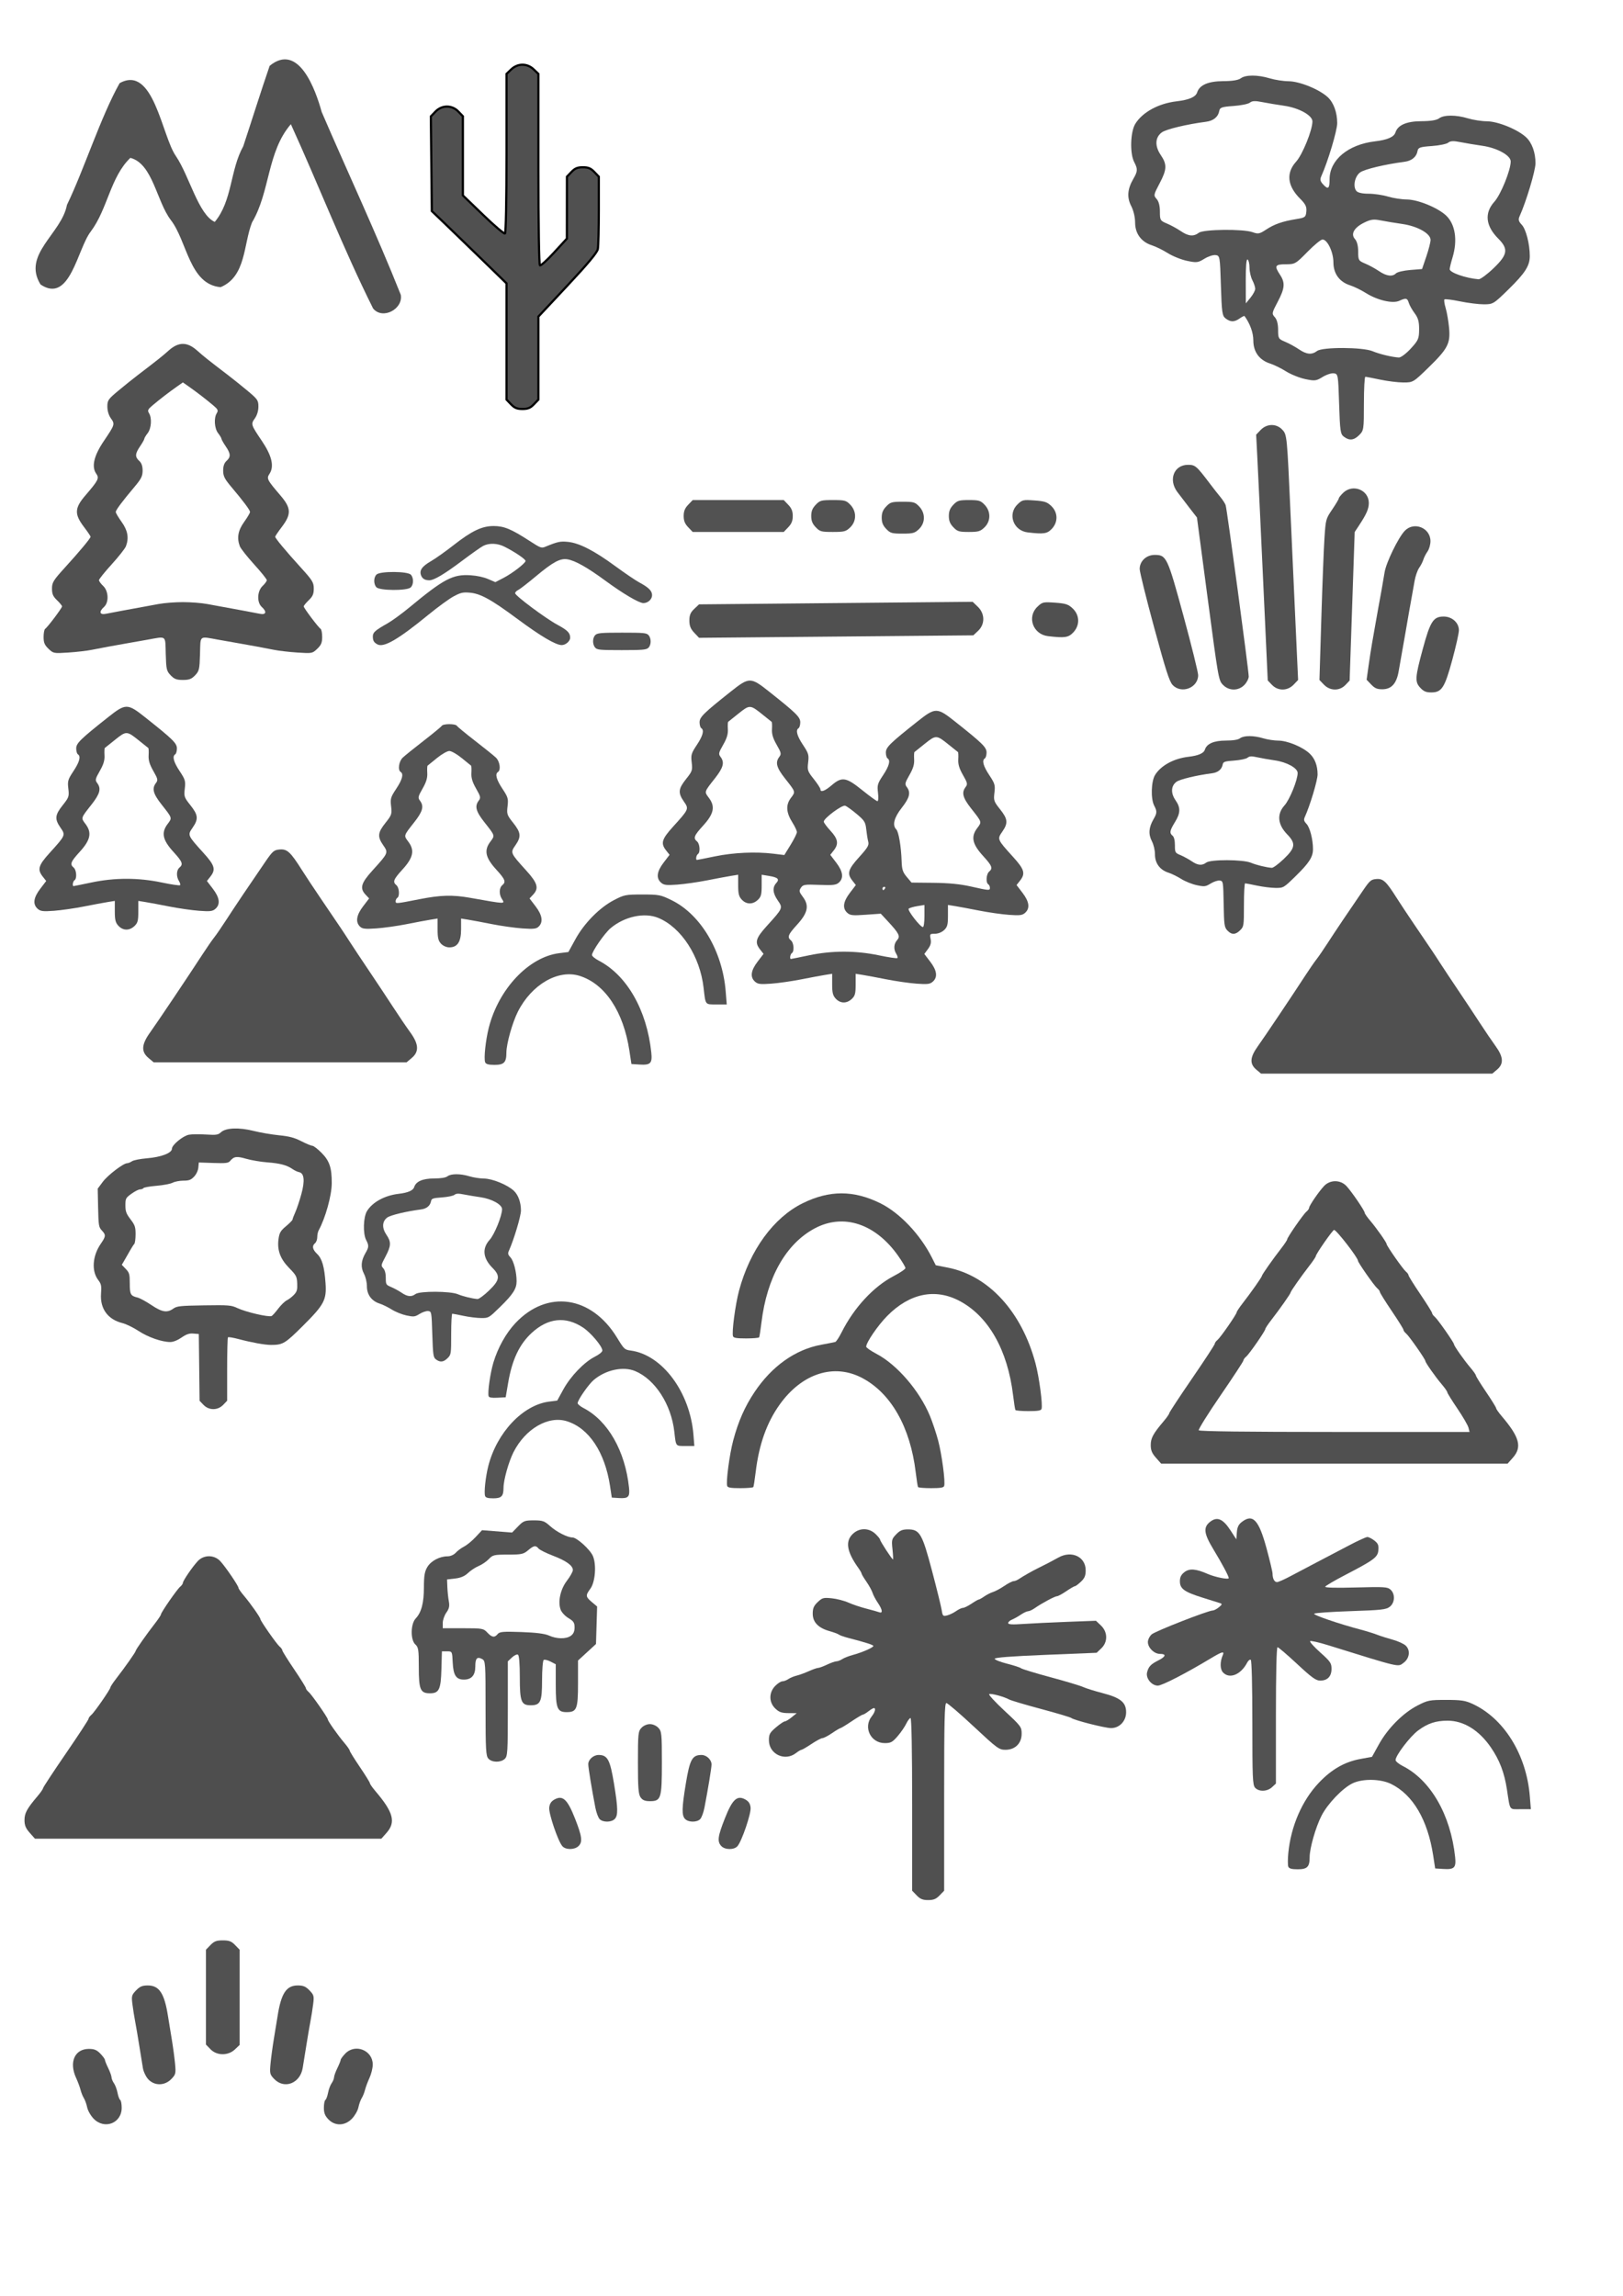 <?xml version="1.0" encoding="UTF-8" standalone="no"?>
<svg
   xmlns:dc="http://purl.org/dc/elements/1.1/"
   xmlns:cc="http://creativecommons.org/ns#"
   xmlns:rdf="http://www.w3.org/1999/02/22-rdf-syntax-ns#"
   xmlns:svg="http://www.w3.org/2000/svg"
   xmlns="http://www.w3.org/2000/svg"
   xmlns:sodipodi="http://sodipodi.sourceforge.net/DTD/sodipodi-0.dtd"
   xmlns:inkscape="http://www.inkscape.org/namespaces/inkscape"
   version="1.1"
   id="svg2"
   viewBox="0 0 744.094 1052.362"
   height="297mm"
   width="210mm"
   inkscape:version="0.91 r13725"
   sodipodi:docname="icons0.svg">
  <sodipodi:namedview
     pagecolor="#ffffff"
     bordercolor="#666666"
     borderopacity="1"
     objecttolerance="10"
     gridtolerance="10"
     guidetolerance="10"
     inkscape:pageopacity="0"
     inkscape:pageshadow="2"
     inkscape:window-width="742"
     inkscape:window-height="480"
     id="namedview27"
     showgrid="false"
     inkscape:zoom="0.22425739"
     inkscape:cx="372.04724"
     inkscape:cy="526.1811"
     inkscape:window-x="0"
     inkscape:window-y="0"
     inkscape:window-maximized="0"
     inkscape:current-layer="svg2" />
  <defs
     id="defs4" />
  <g
     transform="translate(0,-3.464567e-6)"
     id="layer1">
    <path
       style="fill:#515151"
       d="M 171.045,141.39 C 157.268,113.788 146.135,84.983 133.351,56.927 122.4,69.632 123.897,87.91 115.533,101.978 111.56,112.066 112.853,126.742 101.147,131.631 86.782,130.389 85.843,110.581 78.306,100.851 71.749,92.264 70.042,75.023 59.772,72.367 c -9.159,8.721 -10.4,23.381 -18.102,33.684 -6.191,7.871 -9.538,33.477 -23.077,24.363 -8.581,-13.785 9.651,-23.282 12.102,-36.482 7.783,-16.044 15.42,-40.259 24.153,-55.817 15.596,-8.662 19.33,24.242 25.809,33.453 6.114,8.997 10.316,26.808 17.806,30.158 8.126,-9.758 6.967,-23.744 13.058,-34.668 4.065,-12.286 7.91,-24.645 12.11,-36.886 13.32,-10.918 21.099,11.148 23.868,21.178 12.042,27.941 24.984,55.499 36.246,83.773 1.202,6.488 -8.329,11.641 -12.7,6.267 z"
       id="brokenlands" />
    <path
       style="fill:#505050;stroke:#000000;stroke-opacity:1"
       d="m 234.287,185.314 -2.067,-2.158 0,-26.633 0,-26.633 -10.964,-10.68 c -6.03,-5.874 -13.734,-13.329 -17.119,-16.567 l -6.155,-5.887 -0.227,-21.695 -0.227,-21.695 2.102,-2.194 c 2.949,-3.078 7.589,-3.094 10.519,-0.036 l 2.067,2.158 0,18.142 0,18.142 9.285,8.951 c 5.107,4.923 9.608,8.752 10.002,8.508 0.428,-0.264 0.718,-15.136 0.718,-36.801 l 0,-36.358 2.158,-2.067 c 2.982,-2.857 7.321,-2.857 10.303,0 l 2.158,2.067 0,43.667 c 0,25.427 0.293,43.848 0.701,44.1 0.385,0.238 3.323,-2.425 6.528,-5.918 l 5.827,-6.351 0.012,-14.192 0.012,-14.192 2.067,-2.158 c 1.611,-1.682 2.768,-2.158 5.242,-2.158 2.474,0 3.631,0.476 5.242,2.158 l 2.067,2.158 0,15.442 c 0,8.493 -0.207,16.479 -0.461,17.745 -0.317,1.586 -4.627,6.757 -13.849,16.614 l -13.389,14.311 0,19.026 0,19.026 -2.067,2.158 c -1.611,1.682 -2.768,2.158 -5.242,2.158 -2.474,0 -3.631,-0.476 -5.242,-2.158 z"
       id="cactus" />
    <path
       style="fill:#525252"
       d="m 406.305,242.447 c -1.52,-1.586 -2.067,-2.951 -2.067,-5.151 0,-2.2 0.548,-3.565 2.067,-5.151 1.886,-1.969 2.547,-2.158 7.55,-2.158 5.003,0 5.664,0.189 7.55,2.158 2.923,3.051 2.884,7.543 -0.09,10.393 -1.922,1.842 -2.747,2.067 -7.55,2.067 -4.904,0 -5.58,-0.196 -7.46,-2.158 z m 64.871,1.595 c -6.585,-0.775 -9.337,-8.379 -4.656,-12.864 2.158,-2.068 2.536,-2.155 7.741,-1.782 4.663,0.334 5.806,0.712 7.734,2.558 3.081,2.952 3.163,7.394 0.194,10.493 -2.131,2.224 -3.714,2.454 -11.013,1.595 z m -155.662,-2.364 c -1.52,-1.586 -2.067,-2.951 -2.067,-5.151 0,-2.2 0.548,-3.565 2.067,-5.151 l 2.067,-2.158 20.871,0 20.871,0 2.067,2.158 c 1.52,1.586 2.067,2.951 2.067,5.151 0,2.2 -0.548,3.565 -2.067,5.151 l -2.067,2.158 -20.871,0 -20.871,0 -2.067,-2.158 z m 58.475,0 c -1.52,-1.586 -2.067,-2.951 -2.067,-5.151 0,-2.2 0.548,-3.565 2.067,-5.151 1.911,-1.995 2.511,-2.158 7.935,-2.158 5.424,0 6.024,0.163 7.935,2.158 2.923,3.051 2.884,7.544 -0.09,10.393 -1.95,1.869 -2.714,2.067 -7.935,2.067 -5.325,0 -5.939,-0.169 -7.844,-2.158 z m 63.092,0 c -1.52,-1.586 -2.067,-2.951 -2.067,-5.151 0,-2.2 0.548,-3.565 2.067,-5.151 1.858,-1.939 2.584,-2.158 7.165,-2.158 4.581,0 5.308,0.219 7.165,2.158 2.923,3.051 2.884,7.544 -0.09,10.393 -1.89,1.811 -2.78,2.067 -7.165,2.067 -4.482,0 -5.224,-0.226 -7.075,-2.158 z"
       id="desertrocky" />
    <path
       style="fill:#535353"
       d="m 272.89,296.882 c -1.352,-1.494 -1.296,-4.588 0.107,-5.858 0.96,-0.869 2.76,-1.019 12.215,-1.019 9.962,0 11.193,0.114 12.108,1.126 1.352,1.494 1.296,4.588 -0.107,5.858 -0.96,0.869 -2.76,1.019 -12.215,1.019 -9.962,0 -11.193,-0.114 -12.108,-1.126 z m -99.863,-1.51 c -1.613,-0.881 -2.082,-1.695 -2.093,-3.629 -0.011,-1.848 1.034,-2.778 6.76,-6.014 2.065,-1.167 6.58,-4.462 10.034,-7.322 15.801,-13.085 19.91,-15.245 27.986,-14.714 3.003,0.197 5.985,0.838 8.077,1.734 l 3.316,1.421 3.763,-1.952 c 3.975,-2.062 9.808,-6.537 10.078,-7.73 0.167,-0.737 -4.92,-4.19 -9.701,-6.586 -3.225,-1.616 -7.007,-1.747 -9.732,-0.338 -1.039,0.537 -5.416,3.629 -9.727,6.871 -8.029,6.038 -12.816,8.885 -14.94,8.885 -2.01,0 -3.215,-0.711 -3.797,-2.241 -0.874,-2.3 0.394,-4.12 4.548,-6.528 2.087,-1.209 6.702,-4.479 10.257,-7.267 8.424,-6.606 13.094,-8.841 18.459,-8.834 4.752,0.006 8.022,1.351 16.293,6.702 5.24,3.39 5.607,3.529 7.386,2.8 5.742,-2.354 6.88,-2.597 10.45,-2.234 5.149,0.524 11.982,4.029 21.583,11.072 4.401,3.228 9.387,6.612 11.08,7.518 4.3,2.303 5.848,3.852 5.848,5.854 0,1.88 -1.926,3.626 -3.984,3.612 -2.033,-0.014 -9.336,-4.324 -17.56,-10.363 -8.213,-6.031 -13.748,-9.137 -17.318,-9.716 -3.263,-0.53 -6.606,1.278 -14.382,7.777 -3.724,3.113 -7.394,5.954 -8.156,6.314 -0.762,0.36 -1.385,1.017 -1.385,1.46 0,1.136 13.917,11.512 19.429,14.486 4.598,2.48 5.807,3.713 5.807,5.919 0,1.57 -2.071,3.367 -3.879,3.367 -2.734,0 -9.606,-4.053 -20.258,-11.947 -12.261,-9.086 -17.084,-11.724 -22.119,-12.095 -3.008,-0.222 -3.973,0.009 -7.164,1.709 -2.028,1.081 -7.25,4.883 -11.604,8.449 -13.825,11.322 -20.43,15.156 -23.357,13.557 z m -0.468,-26.189 c -1.352,-1.494 -1.296,-4.588 0.107,-5.858 1.735,-1.571 14.265,-1.485 15.706,0.107 1.352,1.494 1.296,4.588 -0.107,5.858 -1.735,1.571 -14.265,1.485 -15.706,-0.107 z"
       id="dunes" />
    <path
       style="fill:#505050"
       d="m 78.25,309.553 c -1.886,-1.968 -2.054,-2.699 -2.26,-9.81 -0.253,-8.741 0.553,-8.107 -8.301,-6.528 -2.751,0.491 -6.732,1.192 -8.848,1.558 -5.825,1.008 -12.64,2.268 -16.927,3.129 -2.116,0.425 -6.899,0.973 -10.629,1.217 -6.655,0.435 -6.824,0.403 -9.041,-1.72 -1.806,-1.73 -2.259,-2.821 -2.259,-5.437 0,-1.8 0.329,-3.476 0.731,-3.725 1.041,-0.644 7.733,-9.535 7.733,-10.276 0,-0.339 -1.039,-1.612 -2.308,-2.828 -1.826,-1.749 -2.307,-2.865 -2.303,-5.337 0.005,-2.819 0.59,-3.769 5.963,-9.675 6.832,-7.51 11.728,-13.395 11.728,-14.096 0,-0.265 -1.383,-2.307 -3.074,-4.537 -4.406,-5.812 -4.28,-8.606 0.646,-14.338 6.026,-7.011 6.485,-7.926 5.017,-10.021 -2.241,-3.199 -1.081,-8.203 3.463,-14.937 5.117,-7.583 5.168,-7.748 3.252,-10.438 -0.994,-1.397 -1.611,-3.449 -1.611,-5.365 0,-2.871 0.366,-3.408 4.897,-7.191 2.693,-2.248 6.709,-5.473 8.924,-7.165 9.476,-7.242 11.199,-8.611 14.273,-11.349 4.567,-4.067 8.493,-4.067 13.06,0 3.074,2.738 4.796,4.107 14.273,11.349 2.215,1.693 6.231,4.917 8.924,7.165 4.531,3.782 4.897,4.319 4.897,7.191 0,1.916 -0.616,3.968 -1.611,5.365 -1.916,2.691 -1.865,2.855 3.252,10.438 4.545,6.736 5.67,11.602 3.459,14.976 -1.439,2.196 -1.175,2.717 5.039,9.983 4.906,5.735 5.029,8.534 0.628,14.338 -1.691,2.23 -3.074,4.272 -3.074,4.537 0,0.701 4.897,6.586 11.728,14.096 5.373,5.906 5.958,6.856 5.963,9.675 0.003,2.473 -0.477,3.588 -2.303,5.337 -1.27,1.216 -2.308,2.489 -2.308,2.828 0,0.74 6.691,9.632 7.733,10.276 0.402,0.248 0.731,1.924 0.731,3.725 0,2.616 -0.453,3.707 -2.259,5.437 -2.216,2.123 -2.386,2.156 -9.041,1.72 -3.73,-0.244 -8.513,-0.792 -10.629,-1.217 -4.287,-0.861 -11.102,-2.121 -16.927,-3.129 -2.116,-0.366 -6.098,-1.067 -8.848,-1.558 -8.854,-1.579 -8.048,-2.213 -8.301,6.528 -0.206,7.111 -0.374,7.842 -2.26,9.81 -1.65,1.722 -2.714,2.127 -5.597,2.127 -2.883,0 -3.946,-0.404 -5.597,-2.127 z M 55.186,280.088 c 6.387,-1.144 12.508,-2.268 17.504,-3.212 2.539,-0.48 7.559,-0.873 11.156,-0.873 3.597,0 8.617,0.393 11.156,0.873 4.996,0.945 11.117,2.068 17.504,3.212 2.222,0.398 5.165,0.961 6.54,1.25 2.971,0.626 3.436,-0.889 0.962,-3.128 -2.318,-2.098 -2.111,-7.273 0.385,-9.618 1.058,-0.994 1.924,-2.189 1.924,-2.656 0,-0.467 -2.617,-3.727 -5.816,-7.245 -3.199,-3.518 -6.142,-7.253 -6.54,-8.3 -1.448,-3.809 -0.845,-7.223 1.969,-11.139 1.481,-2.062 2.693,-4.114 2.693,-4.561 0,-0.884 -2.935,-4.819 -8.653,-11.599 -3.017,-3.578 -3.657,-4.869 -3.657,-7.383 0,-2.069 0.494,-3.493 1.539,-4.439 2.024,-1.832 1.941,-3.283 -0.385,-6.705 -1.058,-1.557 -1.931,-3.109 -1.941,-3.449 -0.01,-0.34 -0.694,-1.483 -1.522,-2.541 -1.7,-2.174 -2.026,-6.934 -0.628,-9.174 0.783,-1.254 0.55,-1.762 -1.664,-3.626 -3.353,-2.821 -7.385,-5.926 -10.981,-8.457 l -2.885,-2.03 -2.885,2.03 c -3.596,2.531 -7.628,5.636 -10.981,8.457 -2.214,1.863 -2.447,2.371 -1.664,3.626 1.398,2.239 1.073,7 -0.628,9.174 -0.828,1.058 -1.512,2.202 -1.522,2.541 -0.009,0.34 -0.883,1.892 -1.941,3.449 -2.326,3.423 -2.409,4.873 -0.385,6.705 1.045,0.946 1.539,2.37 1.539,4.439 0,2.513 -0.64,3.805 -3.657,7.383 -5.718,6.78 -8.653,10.714 -8.653,11.599 0,0.447 1.212,2.5 2.693,4.561 2.814,3.916 3.417,7.33 1.969,11.139 -0.398,1.047 -3.341,4.782 -6.54,8.3 -3.199,3.518 -5.816,6.778 -5.816,7.245 0,0.467 0.866,1.662 1.924,2.656 2.496,2.345 2.703,7.52 0.385,9.618 -2.475,2.239 -2.009,3.754 0.962,3.128 1.375,-0.29 4.318,-0.852 6.54,-1.25 z"
       id="evergreen" />
    <path
       style="fill:#525252"
       d="m 383.19,457.797 c -1.351,-1.438 -1.673,-2.711 -1.673,-6.608 l 0,-4.827 -3.27,0.527 c -1.798,0.29 -6.732,1.211 -10.964,2.048 -4.232,0.837 -10.382,1.718 -13.667,1.959 -5.067,0.372 -6.204,0.229 -7.502,-0.946 -2.284,-2.067 -1.886,-5.073 1.209,-9.127 l 2.738,-3.586 -1.584,-2.014 c -2.563,-3.259 -2.016,-5.147 3.139,-10.832 7.371,-8.13 7.383,-8.158 4.991,-11.61 -2.329,-3.361 -2.566,-5.954 -0.73,-7.983 1.634,-1.806 0.797,-2.618 -3.406,-3.301 l -3.27,-0.532 0,4.935 c 0,4.163 -0.278,5.196 -1.781,6.608 -2.31,2.17 -5.218,2.128 -7.318,-0.108 -1.351,-1.438 -1.673,-2.711 -1.673,-6.608 l 0,-4.827 -3.27,0.527 c -1.799,0.29 -6.732,1.211 -10.964,2.048 -4.232,0.837 -10.382,1.718 -13.667,1.959 -5.067,0.372 -6.204,0.229 -7.502,-0.946 -2.284,-2.067 -1.886,-5.073 1.209,-9.127 l 2.738,-3.586 -1.584,-2.014 c -2.563,-3.259 -2.016,-5.147 3.139,-10.832 7.371,-8.13 7.383,-8.158 4.991,-11.61 -2.734,-3.945 -2.551,-5.792 1.016,-10.271 2.85,-3.579 3.008,-4.046 2.586,-7.614 -0.409,-3.457 -0.196,-4.184 2.35,-8.019 2.798,-4.214 3.482,-6.807 2.031,-7.704 -0.423,-0.262 -0.769,-1.472 -0.769,-2.69 0,-2.388 1.828,-4.184 14.446,-14.189 8.278,-6.564 8.995,-6.564 17.272,0 12.618,10.005 14.446,11.801 14.446,14.189 0,1.218 -0.346,2.429 -0.769,2.69 -1.451,0.897 -0.767,3.49 2.031,7.704 2.546,3.835 2.76,4.562 2.35,8.019 -0.423,3.568 -0.264,4.035 2.586,7.614 1.67,2.097 3.036,4.196 3.036,4.664 0,1.582 2.015,0.865 5.177,-1.841 4.699,-4.022 6.604,-3.71 14.058,2.308 3.407,2.751 6.516,5.001 6.908,5.001 0.404,0 0.516,-1.669 0.258,-3.849 -0.416,-3.514 -0.212,-4.217 2.344,-8.067 2.798,-4.214 3.482,-6.807 2.031,-7.704 -0.423,-0.262 -0.769,-1.472 -0.769,-2.69 0,-2.388 1.828,-4.184 14.446,-14.189 8.278,-6.564 8.994,-6.564 17.272,0 12.618,10.005 14.446,11.801 14.446,14.189 0,1.218 -0.346,2.429 -0.769,2.69 -1.451,0.897 -0.767,3.49 2.031,7.704 2.546,3.835 2.76,4.562 2.35,8.019 -0.423,3.568 -0.264,4.035 2.585,7.614 3.567,4.48 3.749,6.327 1.016,10.271 -2.392,3.452 -2.38,3.48 4.991,11.61 5.155,5.685 5.702,7.573 3.139,10.832 l -1.584,2.014 2.738,3.586 c 3.095,4.054 3.493,7.06 1.209,9.127 -1.298,1.174 -2.434,1.318 -7.502,0.946 -3.285,-0.241 -9.435,-1.123 -13.667,-1.959 -4.232,-0.837 -9.166,-1.758 -10.964,-2.048 l -3.27,-0.527 0,4.935 c 0,4.163 -0.278,5.196 -1.781,6.608 -1.053,0.989 -2.775,1.673 -4.213,1.673 -2.303,0 -2.407,0.125 -1.96,2.36 0.348,1.742 0.033,2.953 -1.202,4.625 l -1.674,2.265 2.722,3.565 c 3.079,4.032 3.473,7.042 1.193,9.106 -1.298,1.174 -2.434,1.318 -7.502,0.946 -3.285,-0.241 -9.435,-1.123 -13.667,-1.959 -4.232,-0.837 -9.166,-1.758 -10.964,-2.048 l -3.27,-0.527 0,4.935 c 0,4.163 -0.278,5.196 -1.781,6.608 -2.31,2.17 -5.218,2.128 -7.318,-0.108 z m -12.309,-19.893 c 10.593,-2.227 21.468,-2.223 32.104,0.012 4.402,0.925 8.197,1.487 8.434,1.25 0.237,-0.237 0.012,-1.104 -0.501,-1.925 -1.31,-2.097 -1.16,-4.604 0.376,-6.302 1.577,-1.742 0.941,-3.042 -4.202,-8.587 l -3.278,-3.534 -6.921,0.491 c -6.025,0.428 -7.12,0.311 -8.456,-0.898 -2.29,-2.072 -1.894,-5.075 1.204,-9.132 l 2.738,-3.586 -1.584,-2.014 c -2.558,-3.252 -2.014,-5.148 3.094,-10.785 3.961,-4.371 4.599,-5.464 4.158,-7.132 -0.286,-1.084 -0.694,-3.617 -0.906,-5.629 -0.345,-3.268 -0.809,-4.015 -4.351,-6.995 -2.181,-1.835 -4.558,-3.548 -5.284,-3.808 -1.409,-0.504 -9.838,5.751 -9.838,7.301 0,0.458 1.385,2.336 3.078,4.172 3.474,3.769 3.849,6.033 1.493,9.027 l -1.584,2.014 2.738,3.586 c 3.084,4.039 3.494,7.059 1.236,9.103 -1.27,1.149 -2.653,1.317 -8.934,1.081 -6.815,-0.256 -7.52,-0.147 -8.497,1.307 -0.949,1.412 -0.848,1.876 0.913,4.232 2.968,3.969 2.265,7.304 -2.681,12.716 -4.166,4.558 -4.607,5.714 -2.765,7.242 1.299,1.078 1.563,5.042 0.385,5.771 -0.743,0.459 -1.109,2.693 -0.441,2.693 0.18,0 3.903,-0.751 8.271,-1.67 z m 52.954,-18.018 0,-5.069 -3.27,0.532 c -1.798,0.292 -3.579,0.822 -3.956,1.177 -0.717,0.674 5.289,8.429 6.528,8.429 0.384,0 0.698,-2.281 0.698,-5.069 z m -18.081,-12.628 c 0.262,-0.423 0.109,-0.769 -0.339,-0.769 -0.448,0 -0.815,0.346 -0.815,0.769 0,0.423 0.153,0.769 0.339,0.769 0.187,0 0.553,-0.346 0.815,-0.769 z m 48.088,-0.339 c 0,-0.61 -0.346,-1.323 -0.769,-1.584 -1.178,-0.728 -0.914,-4.693 0.385,-5.771 1.842,-1.528 1.4,-2.684 -2.765,-7.242 -4.933,-5.397 -5.647,-8.749 -2.704,-12.685 2.204,-2.947 2.3,-2.632 -2.738,-9.035 -3.866,-4.914 -4.482,-7.281 -2.555,-9.827 1.001,-1.322 0.877,-1.887 -1.212,-5.538 -1.704,-2.979 -2.277,-4.894 -2.144,-7.163 0.101,-1.703 0.029,-3.209 -0.159,-3.347 -0.188,-0.138 -2.073,-1.647 -4.189,-3.354 -5.623,-4.536 -5.877,-4.548 -10.936,-0.497 -2.449,1.961 -4.606,3.686 -4.793,3.833 -0.188,0.147 -0.259,1.661 -0.159,3.365 0.134,2.269 -0.439,4.184 -2.144,7.163 -2.089,3.651 -2.213,4.216 -1.212,5.538 1.887,2.493 1.307,4.881 -2.299,9.472 -3.553,4.522 -4.448,8.019 -2.541,9.926 1.09,1.09 2.242,7.888 2.454,14.473 0.126,3.921 0.514,5.131 2.348,7.309 l 2.197,2.61 10.082,0.103 c 7.003,0.072 12.197,0.579 17.007,1.661 8.595,1.933 8.848,1.95 8.848,0.59 z m -126.048,-14.378 c 8.472,-1.747 18.643,-2.208 26.794,-1.216 l 5.001,0.609 2.885,-4.686 c 1.587,-2.578 2.885,-5.195 2.885,-5.818 0,-0.622 -0.906,-2.567 -2.014,-4.321 -2.94,-4.657 -3.172,-8.099 -0.763,-11.321 2.204,-2.947 2.3,-2.632 -2.738,-9.035 -3.866,-4.914 -4.482,-7.281 -2.555,-9.827 1.001,-1.322 0.877,-1.887 -1.212,-5.538 -1.704,-2.979 -2.277,-4.894 -2.144,-7.163 0.1,-1.703 0.029,-3.209 -0.159,-3.347 -0.188,-0.138 -2.073,-1.647 -4.189,-3.354 -5.623,-4.536 -5.877,-4.548 -10.936,-0.497 -2.449,1.961 -4.606,3.686 -4.793,3.833 -0.188,0.147 -0.259,1.661 -0.159,3.365 0.134,2.269 -0.439,4.184 -2.144,7.163 -2.089,3.651 -2.213,4.216 -1.212,5.538 1.927,2.546 1.311,4.913 -2.555,9.827 -5.038,6.403 -4.942,6.088 -2.738,9.035 2.943,3.936 2.229,7.287 -2.704,12.685 -4.166,4.558 -4.607,5.714 -2.765,7.242 1.299,1.078 1.563,5.042 0.385,5.771 -0.743,0.459 -1.109,2.693 -0.441,2.693 0.18,0 3.903,-0.737 8.271,-1.638 z"
       id="evergreenheavy" />
    <path
       style="fill:#535353"
       d="m 222.418,486.903 c -0.664,-1.73 0.231,-10.153 1.686,-15.857 4.533,-17.782 18.34,-32.383 32.266,-34.123 l 4.219,-0.527 3.224,-5.877 c 4.027,-7.342 11.043,-14.468 17.621,-17.9 4.729,-2.467 5.375,-2.596 13.054,-2.596 7.613,0 8.385,0.15 13.388,2.595 13.382,6.541 23.356,23.345 24.834,41.838 l 0.477,5.963 -4.716,0 c -5.29,0 -4.983,0.396 -5.892,-7.595 -1.644,-14.449 -10.179,-27.649 -20.729,-32.057 -6.346,-2.652 -15.547,-0.677 -21.923,4.705 -2.757,2.328 -8.522,10.642 -8.522,12.291 0,0.526 1.423,1.699 3.162,2.605 12.884,6.716 22.005,22.696 24.034,42.113 0.515,4.927 -0.355,5.811 -5.401,5.489 l -3.714,-0.237 -0.925,-6.09 c -2.732,-17.979 -11.182,-30.677 -22.845,-34.328 -9.845,-3.082 -22.005,3.979 -28.288,16.425 -2.543,5.038 -5.263,14.743 -5.263,18.781 0,4.484 -1.081,5.597 -5.437,5.597 -2.793,0 -3.972,-0.332 -4.31,-1.215 z m -20.23,-54.328 c -1.24,-1.331 -1.569,-2.716 -1.569,-6.608 l 0,-4.924 -3.27,0.527 c -1.798,0.29 -6.732,1.214 -10.964,2.054 -4.232,0.84 -10.481,1.716 -13.888,1.948 -5.178,0.352 -6.408,0.206 -7.502,-0.887 -2.084,-2.084 -1.584,-5.232 1.465,-9.224 l 2.773,-3.631 -1.618,-1.723 c -2.761,-2.939 -2.098,-5.296 3.104,-11.033 7.371,-8.13 7.383,-8.158 4.991,-11.61 -2.734,-3.945 -2.551,-5.792 1.016,-10.271 2.85,-3.579 3.008,-4.046 2.586,-7.614 -0.409,-3.457 -0.196,-4.184 2.35,-8.019 2.798,-4.214 3.482,-6.807 2.031,-7.704 -1.413,-0.873 -0.826,-4.888 0.962,-6.579 0.952,-0.901 5.253,-4.366 9.558,-7.701 4.305,-3.335 8.047,-6.42 8.317,-6.856 0.637,-1.031 6.316,-1.031 6.954,0 0.27,0.436 4.012,3.521 8.317,6.856 4.305,3.335 8.606,6.8 9.558,7.701 1.788,1.691 2.375,5.705 0.962,6.579 -1.451,0.897 -0.767,3.49 2.031,7.704 2.546,3.835 2.76,4.562 2.35,8.019 -0.423,3.568 -0.264,4.035 2.586,7.614 3.567,4.48 3.749,6.327 1.016,10.271 -2.392,3.452 -2.38,3.48 4.991,11.61 5.202,5.738 5.865,8.095 3.104,11.033 l -1.618,1.723 2.773,3.631 c 3.049,3.993 3.548,7.14 1.465,9.224 -1.093,1.093 -2.324,1.239 -7.502,0.887 -3.407,-0.232 -9.656,-1.108 -13.888,-1.948 -4.232,-0.84 -9.166,-1.764 -10.964,-2.054 l -3.27,-0.527 0,4.924 c 0,5.754 -1.648,8.292 -5.386,8.292 -1.322,0 -2.895,-0.694 -3.817,-1.684 z m -10.032,-20.37 c 9.919,-1.953 15.293,-2.1 23.517,-0.643 16.569,2.935 15.947,2.919 14.348,0.359 -1.277,-2.045 -1.171,-4.975 0.221,-6.131 1.842,-1.528 1.4,-2.684 -2.765,-7.242 -4.933,-5.397 -5.647,-8.749 -2.704,-12.685 2.204,-2.947 2.3,-2.632 -2.738,-9.035 -3.866,-4.914 -4.482,-7.281 -2.555,-9.827 1.001,-1.322 0.877,-1.887 -1.212,-5.538 -1.704,-2.979 -2.277,-4.894 -2.144,-7.163 0.1,-1.703 0.029,-3.209 -0.159,-3.347 -0.188,-0.138 -2.121,-1.705 -4.295,-3.483 -2.175,-1.778 -4.723,-3.233 -5.664,-3.233 -0.94,0 -3.489,1.455 -5.664,3.233 -2.175,1.778 -4.108,3.346 -4.295,3.483 -0.188,0.138 -0.259,1.644 -0.159,3.347 0.134,2.269 -0.439,4.184 -2.144,7.163 -2.089,3.651 -2.213,4.216 -1.212,5.538 1.927,2.546 1.311,4.913 -2.555,9.827 -5.038,6.403 -4.942,6.088 -2.738,9.035 2.943,3.936 2.229,7.287 -2.704,12.685 -4.166,4.558 -4.607,5.714 -2.765,7.242 1.299,1.078 1.563,5.042 0.385,5.771 -0.423,0.262 -0.769,0.966 -0.769,1.565 0,1.177 0.206,1.159 10.772,-0.921 z"
       id="evergreenhills" />
    <path
       style="fill:#505050"
       d="m 68.083,484.967 c -3.454,-2.906 -3.244,-6.18 0.754,-11.745 3.274,-4.557 17.427,-25.642 23.832,-35.506 2.061,-3.174 4.543,-6.768 5.516,-7.987 0.973,-1.219 3.5,-4.896 5.616,-8.172 3.773,-5.842 10.504,-15.853 17.845,-26.543 3.362,-4.896 3.963,-5.408 6.611,-5.626 3.383,-0.279 4.926,1.148 10.112,9.348 1.723,2.725 5.557,8.519 8.519,12.874 9.31,13.69 10.599,15.611 13.413,19.996 1.51,2.352 5.515,8.385 8.9,13.405 3.385,5.021 8.311,12.445 10.946,16.497 2.635,4.053 6.177,9.273 7.873,11.6 3.992,5.48 4.208,8.941 0.743,11.857 l -2.367,1.992 -57.973,0 -57.973,0 -2.367,-1.992 z M 54.309,424.395 c -1.351,-1.438 -1.673,-2.711 -1.673,-6.608 l 0,-4.827 -3.27,0.527 c -1.798,0.29 -6.732,1.211 -10.964,2.048 -4.232,0.837 -10.382,1.718 -13.667,1.959 -5.067,0.372 -6.204,0.229 -7.502,-0.946 -2.284,-2.067 -1.886,-5.073 1.209,-9.127 l 2.738,-3.586 -1.584,-2.014 c -2.563,-3.259 -2.016,-5.147 3.139,-10.832 7.371,-8.13 7.383,-8.158 4.991,-11.61 -2.734,-3.945 -2.551,-5.792 1.016,-10.271 2.85,-3.579 3.008,-4.046 2.586,-7.614 -0.409,-3.457 -0.196,-4.184 2.35,-8.019 2.798,-4.214 3.482,-6.807 2.031,-7.704 -0.423,-0.262 -0.769,-1.472 -0.769,-2.69 0,-2.388 1.828,-4.184 14.446,-14.189 8.278,-6.564 8.994,-6.564 17.272,0 12.618,10.005 14.446,11.801 14.446,14.189 0,1.218 -0.346,2.429 -0.769,2.69 -1.451,0.897 -0.767,3.49 2.031,7.704 2.546,3.835 2.76,4.562 2.35,8.019 -0.423,3.568 -0.264,4.035 2.585,7.614 3.567,4.48 3.749,6.327 1.016,10.271 -2.392,3.452 -2.38,3.48 4.991,11.61 5.155,5.685 5.702,7.573 3.139,10.832 l -1.584,2.014 2.738,3.586 c 3.095,4.054 3.493,7.06 1.209,9.127 -1.298,1.174 -2.434,1.318 -7.502,0.946 -3.285,-0.241 -9.435,-1.123 -13.667,-1.959 -4.232,-0.837 -9.166,-1.758 -10.964,-2.048 l -3.27,-0.527 0,4.935 c 0,4.163 -0.278,5.196 -1.781,6.608 -2.31,2.17 -5.218,2.128 -7.318,-0.108 z M 42,404.501 c 10.593,-2.227 21.468,-2.223 32.104,0.012 4.402,0.925 8.197,1.487 8.434,1.25 0.237,-0.237 0.012,-1.104 -0.501,-1.925 -1.277,-2.045 -1.171,-4.975 0.221,-6.131 1.842,-1.528 1.4,-2.684 -2.765,-7.242 -4.933,-5.397 -5.647,-8.749 -2.704,-12.685 2.204,-2.947 2.3,-2.632 -2.738,-9.035 -3.866,-4.914 -4.482,-7.281 -2.555,-9.827 1.001,-1.322 0.877,-1.887 -1.212,-5.538 -1.704,-2.979 -2.277,-4.894 -2.144,-7.163 0.1,-1.703 0.029,-3.209 -0.159,-3.347 -0.188,-0.138 -2.073,-1.647 -4.189,-3.354 -5.623,-4.536 -5.877,-4.548 -10.936,-0.497 -2.449,1.961 -4.606,3.686 -4.793,3.833 -0.188,0.147 -0.259,1.661 -0.159,3.365 0.134,2.269 -0.439,4.184 -2.144,7.163 -2.089,3.651 -2.213,4.216 -1.212,5.538 1.927,2.546 1.311,4.913 -2.555,9.827 -5.038,6.403 -4.942,6.088 -2.738,9.035 2.943,3.936 2.229,7.287 -2.704,12.685 -4.166,4.558 -4.607,5.714 -2.765,7.242 1.299,1.078 1.563,5.042 0.385,5.771 -0.743,0.459 -1.109,2.693 -0.441,2.693 0.18,0 3.903,-0.751 8.271,-1.67 z"
       id="evergreenmountains" />
    <path
       style="fill:#505050"
       d="m 318.275,290.019 c -1.659,-1.757 -2.217,-3.161 -2.217,-5.579 0,-2.481 0.515,-3.716 2.217,-5.321 l 2.217,-2.09 62.719,-0.585 62.719,-0.585 2.371,2.271 c 3.279,3.142 3.347,8.002 0.154,11.013 l -2.217,2.091 -62.873,0.566 -62.873,0.566 -2.217,-2.348 z m 162.22,1.583 c -6.899,-0.812 -9.782,-8.778 -4.878,-13.477 2.261,-2.166 2.657,-2.257 8.109,-1.867 4.885,0.35 6.083,0.746 8.102,2.68 3.228,3.092 3.314,7.746 0.204,10.993 -2.232,2.33 -3.891,2.57 -11.537,1.671 z"
       id="desert" />
    <path
       style="fill:#515151"
       d="m 93.282,643.952 -1.778,-1.855 -0.179,-15.303 -0.179,-15.303 -2.488,-0.206 c -1.901,-0.158 -3.187,0.275 -5.451,1.832 -1.816,1.249 -3.803,2.039 -5.131,2.039 -3.894,0 -10.165,-2.186 -14.583,-5.085 -2.382,-1.563 -5.719,-3.183 -7.416,-3.602 -6.65,-1.639 -10.267,-6.634 -9.76,-13.477 0.27,-3.643 0.108,-4.422 -1.313,-6.298 -3.116,-4.114 -2.617,-11.022 1.198,-16.566 2.36,-3.43 2.408,-4.059 0.466,-6.125 -1.375,-1.462 -1.515,-2.325 -1.686,-10.371 l -0.187,-8.776 2.33,-3.125 c 2.293,-3.075 9.45,-8.536 11.186,-8.536 0.488,0 1.479,-0.406 2.202,-0.902 0.723,-0.496 3.827,-1.106 6.898,-1.356 6.463,-0.525 11.408,-2.419 11.408,-4.37 0,-1.751 5.065,-5.922 7.818,-6.439 1.249,-0.234 4.723,-0.275 7.721,-0.089 4.851,0.299 5.617,0.185 6.959,-1.041 2.252,-2.057 8.25,-2.293 15.027,-0.591 3,0.754 8.207,1.645 11.572,1.982 4.756,0.476 7.03,1.079 10.219,2.711 2.256,1.155 4.54,2.1 5.076,2.1 0.536,0 2.406,1.433 4.157,3.184 3.677,3.677 4.757,6.856 4.735,13.937 -0.017,5.636 -2.885,15.972 -6.015,21.685 -0.349,0.636 -0.634,2.024 -0.634,3.084 0,1.06 -0.45,2.3 -1,2.756 -1.515,1.258 -1.207,2.884 0.937,4.937 2.274,2.179 3.325,5.818 3.857,13.357 0.545,7.721 -0.598,9.877 -10.424,19.655 -8.135,8.095 -9.141,8.696 -14.57,8.696 -2.845,0 -8.809,-1.077 -14.903,-2.69 -2.448,-0.648 -4.622,-1.008 -4.831,-0.799 -0.209,0.209 -0.38,6.835 -0.38,14.725 l 0,14.345 -1.791,1.869 c -2.517,2.627 -6.557,2.633 -9.067,0.013 z m 34.3,-44.122 c 1.25,-1.649 3.016,-3.358 3.925,-3.796 0.909,-0.439 2.384,-1.576 3.278,-2.528 1.349,-1.436 1.6,-2.318 1.475,-5.187 -0.139,-3.199 -0.418,-3.731 -3.734,-7.134 -4.144,-4.253 -5.573,-8.298 -4.785,-13.55 0.392,-2.615 0.95,-3.526 3.426,-5.596 1.627,-1.36 2.958,-2.725 2.958,-3.034 0,-0.309 0.571,-1.82 1.268,-3.357 0.697,-1.537 1.942,-5.263 2.766,-8.278 1.683,-6.159 1.318,-9.631 -1.059,-10.083 -0.72,-0.137 -2.059,-0.768 -2.975,-1.402 -2.623,-1.815 -5.714,-2.638 -11.566,-3.079 -2.984,-0.225 -7.347,-0.964 -9.696,-1.642 -4.403,-1.272 -5.623,-1.098 -7.411,1.056 -0.759,0.915 -2.018,1.059 -7.608,0.869 l -6.698,-0.227 -0.214,2.332 c -0.127,1.382 -0.924,3.079 -1.957,4.165 -1.419,1.492 -2.325,1.832 -4.874,1.832 -1.722,0 -3.952,0.426 -4.955,0.947 -1.003,0.521 -4.341,1.156 -7.416,1.412 -3.075,0.256 -5.755,0.73 -5.954,1.052 -0.199,0.323 -0.9,0.587 -1.556,0.587 -0.656,0 -2.438,0.901 -3.959,2.003 -2.605,1.887 -2.765,2.196 -2.765,5.325 0,2.77 0.387,3.829 2.332,6.377 2.038,2.67 2.332,3.537 2.332,6.869 0,2.098 -0.272,4.099 -0.604,4.447 -0.332,0.348 -1.193,1.683 -1.914,2.965 -0.721,1.283 -1.87,3.291 -2.554,4.463 l -1.243,2.13 1.824,1.904 c 1.637,1.708 1.824,2.389 1.824,6.617 0,5.043 0.369,5.715 3.562,6.479 1.043,0.25 3.888,1.79 6.323,3.424 4.921,3.302 7.234,3.682 10.078,1.657 1.648,-1.173 3.151,-1.333 14.096,-1.499 11.327,-0.172 12.478,-0.079 15.25,1.23 3.973,1.876 14.478,4.306 15.749,3.643 0.416,-0.217 1.779,-1.744 3.029,-3.393 z"
       id="forest" />
    <path
       style="fill:#545454"
       d="m 222.405,685.754 c -0.575,-1.498 0.2,-8.793 1.46,-13.733 3.926,-15.4 15.884,-28.046 27.944,-29.552 l 3.654,-0.456 2.792,-5.09 c 3.327,-6.065 9.549,-12.54 14.424,-15.01 2.067,-1.047 3.48,-2.208 3.48,-2.858 0,-1.9 -5.257,-8.15 -8.862,-10.536 -7.972,-5.277 -16.054,-4.428 -23.54,2.472 -5.645,5.204 -8.974,12.261 -10.782,22.863 l -1.133,6.641 -3.746,0.197 c -2.608,0.137 -3.843,-0.065 -4.064,-0.666 -0.564,-1.529 0.721,-10.632 2.185,-15.48 2.06,-6.824 5.741,-13.419 10.053,-18.014 14.559,-15.513 34.852,-12.629 46.618,6.625 3.282,5.37 3.449,5.526 6.379,5.928 14.384,1.972 27.099,19.085 28.656,38.569 l 0.413,5.164 -4.084,0 c -4.581,0 -4.315,0.343 -5.102,-6.577 -1.423,-12.514 -8.815,-23.946 -17.952,-27.763 -5.496,-2.296 -13.465,-0.586 -18.986,4.075 -2.388,2.016 -7.381,9.216 -7.381,10.644 0,0.456 1.232,1.471 2.739,2.256 11.158,5.816 19.057,19.656 20.815,36.472 0.446,4.267 -0.307,5.032 -4.677,4.754 l -3.217,-0.205 -0.801,-5.274 c -2.366,-15.571 -9.684,-26.568 -19.785,-29.73 -8.526,-2.669 -19.057,3.446 -24.499,14.225 -2.203,4.363 -4.558,12.768 -4.558,16.265 0,3.883 -0.936,4.847 -4.709,4.847 -2.418,0 -3.44,-0.288 -3.733,-1.052 z m -22.543,-62.632 c -1.206,-0.909 -1.364,-2.003 -1.666,-11.473 -0.326,-10.256 -0.364,-10.472 -1.843,-10.682 -0.83,-0.118 -2.6,0.459 -3.932,1.283 -2.228,1.377 -2.714,1.436 -6.066,0.733 -2.004,-0.42 -5.032,-1.638 -6.73,-2.706 -1.697,-1.068 -4.2,-2.296 -5.563,-2.728 -3.696,-1.174 -5.852,-4.099 -5.852,-7.938 0,-1.857 -0.556,-4.218 -1.362,-5.779 -1.559,-3.02 -1.329,-5.948 0.745,-9.508 1.545,-2.652 1.582,-3.403 0.288,-5.883 -1.552,-2.975 -1.331,-10.551 0.389,-13.334 2.523,-4.082 8.127,-7.133 14.46,-7.873 4.336,-0.507 6.657,-1.514 7.163,-3.108 0.821,-2.586 3.879,-3.913 9.072,-3.935 3.244,-0.014 5.331,-0.351 6.188,-1 1.659,-1.255 5.931,-1.249 10.095,0.014 1.799,0.546 4.77,1.004 6.603,1.018 3.874,0.03 10.833,2.876 13.738,5.618 2.024,1.91 3.244,5.301 3.25,9.03 0.004,2.571 -3.256,13.453 -5.541,18.494 -0.55,1.213 -0.404,1.797 0.758,3.033 1.457,1.551 2.787,6.759 2.787,10.915 0,3.408 -1.638,5.966 -7.482,11.686 -5.231,5.12 -5.336,5.182 -8.735,5.17 -1.892,-0.007 -5.539,-0.456 -8.105,-1 -2.565,-0.543 -4.889,-0.988 -5.164,-0.988 -0.275,0 -0.5,4.212 -0.5,9.359 0,9.048 -0.054,9.413 -1.636,10.995 -1.864,1.864 -3.44,2.037 -5.361,0.588 z m 24.254,-31.486 c 5.016,-4.788 5.347,-6.788 1.721,-10.414 -4.444,-4.444 -4.919,-8.954 -1.358,-12.895 2.24,-2.479 5.702,-11.021 5.702,-14.066 0,-2.121 -4.731,-4.734 -9.912,-5.475 -2.428,-0.347 -5.878,-0.924 -7.668,-1.28 -2.439,-0.486 -3.506,-0.438 -4.264,0.193 -0.556,0.463 -3.137,0.991 -5.736,1.175 -4.061,0.286 -4.759,0.521 -4.967,1.666 -0.392,2.16 -2.023,3.512 -4.646,3.85 -6.722,0.867 -13.959,2.604 -15.449,3.709 -2.363,1.752 -2.505,4.761 -0.374,7.898 2.25,3.311 2.175,5.05 -0.427,9.976 -2.072,3.922 -2.119,4.167 -1.018,5.383 0.75,0.829 1.153,2.373 1.153,4.421 0,2.997 0.117,3.196 2.458,4.174 1.352,0.565 3.521,1.749 4.819,2.631 2.689,1.827 4.481,1.992 6.344,0.584 1.881,-1.423 15.932,-1.369 19.386,0.074 2.397,1.002 6.704,2.049 9.071,2.207 0.604,0.04 2.928,-1.673 5.164,-3.808 z"
       id="foresthills" />
    <path
       style="fill:#505050"
       d="m 575.993,490.316 c -3.158,-2.657 -2.966,-5.651 0.69,-10.738 2.993,-4.166 15.933,-23.444 21.789,-32.462 1.884,-2.902 4.154,-6.188 5.043,-7.302 0.89,-1.114 3.2,-4.477 5.135,-7.472 3.45,-5.341 9.603,-14.494 16.315,-24.268 3.074,-4.477 3.623,-4.944 6.044,-5.144 3.093,-0.255 4.504,1.049 9.245,8.546 1.576,2.491 5.081,7.788 7.789,11.771 8.512,12.516 9.69,14.273 12.263,18.282 1.38,2.151 5.042,7.666 8.137,12.256 3.095,4.59 7.598,11.378 10.007,15.083 2.409,3.705 5.648,8.478 7.198,10.606 3.649,5.01 3.848,8.175 0.679,10.841 l -2.164,1.821 -53.002,0 -53.002,0 -2.164,-1.821 z m -13.277,-63.8 c -1.384,-1.473 -1.526,-2.483 -1.705,-12.134 -0.192,-10.336 -0.224,-10.531 -1.79,-10.754 -0.877,-0.124 -2.745,0.485 -4.151,1.354 -2.352,1.454 -2.865,1.516 -6.404,0.773 -2.116,-0.444 -5.313,-1.729 -7.104,-2.856 -1.792,-1.127 -4.434,-2.423 -5.872,-2.88 -3.902,-1.24 -6.178,-4.327 -6.178,-8.38 0,-1.961 -0.587,-4.453 -1.438,-6.101 -1.645,-3.188 -1.403,-6.279 0.786,-10.037 1.631,-2.8 1.67,-3.592 0.304,-6.21 -1.638,-3.141 -1.405,-11.138 0.411,-14.076 2.663,-4.309 8.579,-7.53 15.265,-8.311 4.577,-0.535 7.028,-1.598 7.562,-3.281 0.867,-2.73 4.095,-4.131 9.577,-4.155 3.424,-0.015 5.628,-0.371 6.533,-1.055 1.752,-1.325 6.262,-1.319 10.657,0.015 1.899,0.576 4.996,1.051 6.882,1.055 4.154,0.009 11.067,2.854 14.34,5.9 2.424,2.256 3.676,5.515 3.682,9.583 0.005,2.714 -3.437,14.202 -5.849,19.523 -0.58,1.28 -0.426,1.897 0.8,3.202 1.539,1.638 2.942,7.135 2.942,11.523 0,3.598 -1.729,6.298 -7.898,12.336 -5.523,5.405 -5.633,5.47 -9.221,5.458 -1.998,-0.007 -5.848,-0.482 -8.556,-1.055 -2.708,-0.574 -5.161,-1.043 -5.452,-1.043 -0.29,0 -0.528,4.446 -0.528,9.88 0,9.552 -0.057,9.938 -1.727,11.607 -2.154,2.154 -3.923,2.19 -5.869,0.119 z m 25.813,-32.738 c 5.391,-5.145 5.667,-7.147 1.568,-11.371 -4.35,-4.482 -4.777,-9.26 -1.185,-13.236 2.364,-2.617 6.02,-11.634 6.02,-14.849 0,-2.241 -4.995,-4.998 -10.464,-5.777 -2.563,-0.365 -6.173,-1.001 -8.021,-1.413 -2.649,-0.59 -3.602,-0.548 -4.501,0.2 -0.627,0.522 -3.385,1.108 -6.129,1.301 -4.287,0.302 -5.024,0.55 -5.244,1.759 -0.413,2.28 -2.136,3.707 -4.904,4.064 -7.096,0.915 -14.737,2.749 -16.309,3.916 -2.521,1.869 -2.678,5.194 -0.401,8.48 2.355,3.399 2.282,5.828 -0.302,10.028 -2.381,3.87 -2.567,4.967 -1.055,6.222 0.677,0.562 1.055,2.119 1.055,4.343 0,3.331 0.102,3.509 2.595,4.551 1.427,0.596 3.717,1.846 5.087,2.778 2.839,1.929 4.731,2.103 6.697,0.616 1.986,-1.502 16.819,-1.446 20.466,0.078 2.531,1.057 7.077,2.163 9.576,2.329 0.638,0.042 3.091,-1.767 5.452,-4.02 z"
       id="forestmountain" />
    <path
       style="fill:#535353"
       d="m 616.128,200.185 c -1.582,-1.193 -1.79,-2.628 -2.185,-15.051 -0.428,-13.454 -0.477,-13.738 -2.418,-14.014 -1.089,-0.155 -3.411,0.603 -5.158,1.683 -2.923,1.806 -3.56,1.883 -7.957,0.961 -2.629,-0.551 -6.602,-2.149 -8.828,-3.549 -2.226,-1.401 -5.51,-3.011 -7.297,-3.579 -4.904,-1.558 -7.677,-5.369 -7.677,-10.548 0,-3.586 -1.47,-7.671 -4.035,-11.217 -0.122,-0.169 -1.122,0.322 -2.222,1.093 -2.467,1.728 -4.152,1.735 -6.418,0.026 -1.582,-1.193 -1.79,-2.628 -2.185,-15.051 -0.428,-13.454 -0.477,-13.738 -2.418,-14.014 -1.089,-0.155 -3.411,0.602 -5.158,1.683 -2.923,1.806 -3.56,1.883 -7.957,0.961 -2.629,-0.551 -6.602,-2.149 -8.828,-3.549 -2.226,-1.401 -5.51,-3.011 -7.297,-3.579 -4.849,-1.541 -7.677,-5.377 -7.677,-10.413 0,-2.436 -0.73,-5.533 -1.787,-7.582 -2.045,-3.962 -1.744,-7.803 0.977,-12.473 2.027,-3.479 2.075,-4.464 0.378,-7.717 -2.036,-3.903 -1.746,-13.841 0.511,-17.492 3.309,-5.354 10.661,-9.357 18.969,-10.328 5.688,-0.665 8.733,-1.986 9.397,-4.077 1.077,-3.393 5.089,-5.133 11.901,-5.163 4.255,-0.018 6.993,-0.461 8.118,-1.311 2.177,-1.646 7.781,-1.639 13.243,0.018 2.36,0.716 6.258,1.317 8.662,1.336 5.082,0.039 14.21,3.773 18.022,7.37 2.655,2.506 4.256,6.954 4.263,11.846 0.005,3.368 -4.267,17.633 -7.262,24.249 -0.693,1.532 -0.54,2.341 0.703,3.715 2.401,2.653 3.067,2.156 3.067,-2.292 0,-8.804 8.511,-15.898 20.796,-17.334 5.688,-0.665 8.733,-1.986 9.397,-4.077 1.077,-3.393 5.089,-5.133 11.901,-5.163 4.255,-0.018 6.993,-0.461 8.118,-1.311 2.177,-1.646 7.781,-1.639 13.243,0.018 2.36,0.716 6.258,1.317 8.662,1.336 5.082,0.039 14.21,3.773 18.022,7.37 2.655,2.506 4.256,6.954 4.263,11.846 0.005,3.373 -4.272,17.648 -7.268,24.26 -0.721,1.591 -0.529,2.357 0.995,3.979 1.912,2.035 3.656,8.866 3.656,14.319 0,4.471 -2.149,7.827 -9.815,15.33 -6.776,6.632 -7.051,6.798 -11.277,6.798 -2.382,0 -7.306,-0.614 -10.942,-1.365 -3.636,-0.751 -6.829,-1.147 -7.096,-0.88 -0.267,0.267 -0.015,2.057 0.56,3.977 0.575,1.92 1.278,5.977 1.562,9.014 0.673,7.209 -0.573,9.607 -9.521,18.319 -6.865,6.684 -7.018,6.774 -11.465,6.759 -2.478,-0.009 -7.26,-0.598 -10.625,-1.311 -3.365,-0.713 -6.414,-1.296 -6.775,-1.296 -0.361,0 -0.656,5.525 -0.656,12.278 0,11.87 -0.071,12.349 -2.146,14.423 -2.445,2.445 -4.513,2.672 -7.033,0.771 z m 30.636,-40.366 c 3.496,-3.798 3.825,-4.548 3.857,-8.8 0.027,-3.572 -0.448,-5.291 -2.049,-7.43 -1.146,-1.53 -2.353,-3.668 -2.681,-4.749 -0.682,-2.245 -1.261,-2.37 -4.386,-0.946 -3.026,1.379 -10.016,-0.254 -15.29,-3.571 -2.182,-1.372 -5.43,-2.96 -7.217,-3.528 -4.904,-1.558 -7.677,-5.369 -7.677,-10.548 0,-4.697 -2.756,-10.472 -4.998,-10.472 -0.731,0 -3.835,2.557 -6.899,5.682 -5.388,5.495 -5.715,5.682 -9.949,5.682 -4.93,0 -5.329,0.731 -2.63,4.808 2.435,3.677 2.222,6.19 -1.051,12.384 -2.718,5.145 -2.779,5.467 -1.336,7.062 0.984,1.088 1.513,3.112 1.513,5.799 0,3.932 0.153,4.192 3.225,5.475 1.774,0.741 4.618,2.294 6.322,3.452 3.528,2.397 5.879,2.613 8.322,0.766 2.468,-1.867 20.901,-1.796 25.432,0.097 3.235,1.352 8.873,2.704 12.066,2.895 0.883,0.053 3.326,-1.773 5.429,-4.056 z m -71.288,-27.435 c 0.003,-0.786 -0.583,-2.557 -1.301,-3.934 -0.718,-1.377 -1.308,-3.956 -1.311,-5.73 -0.003,-1.775 -0.399,-3.47 -0.88,-3.767 -0.565,-0.349 -0.863,3.116 -0.843,9.782 l 0.031,10.323 2.15,-2.622 c 1.182,-1.442 2.152,-3.266 2.154,-4.052 z m 109.182,-9.343 c 6.581,-6.281 7.014,-8.905 2.257,-13.661 -5.829,-5.829 -6.452,-11.746 -1.782,-16.916 2.938,-3.252 7.48,-14.457 7.48,-18.452 0,-2.782 -6.206,-6.21 -13.003,-7.183 -3.185,-0.456 -7.712,-1.212 -10.059,-1.68 -3.2,-0.638 -4.599,-0.575 -5.594,0.253 -0.729,0.607 -4.116,1.301 -7.525,1.541 -5.327,0.376 -6.243,0.683 -6.516,2.185 -0.514,2.833 -2.654,4.607 -6.094,5.05 -8.818,1.137 -18.312,3.417 -20.266,4.866 -2.451,1.817 -3.382,6.472 -1.701,8.498 0.661,0.796 2.706,1.254 5.603,1.254 2.509,0 6.493,0.586 8.853,1.302 2.36,0.716 6.258,1.317 8.662,1.336 5.082,0.039 14.21,3.773 18.022,7.37 4.208,3.972 5.337,11.322 2.948,19.196 -0.716,2.36 -1.302,4.786 -1.302,5.391 0,1.566 7.363,4.136 13.241,4.622 0.792,0.066 3.841,-2.172 6.775,-4.972 z m -44.623,2.25 c 0.601,-0.601 3.531,-1.289 6.512,-1.53 l 5.42,-0.437 1.936,-5.682 c 1.065,-3.125 1.95,-6.562 1.967,-7.638 0.046,-2.94 -5.95,-6.332 -12.972,-7.337 -3.185,-0.456 -7.601,-1.186 -9.813,-1.623 -3.371,-0.666 -4.622,-0.497 -7.727,1.039 -4.594,2.273 -6.213,5.231 -4.124,7.539 0.92,1.016 1.45,3.112 1.45,5.73 0,3.932 0.153,4.192 3.225,5.475 1.774,0.741 4.618,2.294 6.322,3.452 3.422,2.326 6.139,2.678 7.804,1.012 z M 549.643,106.688 c 2.128,-1.61 20.357,-1.798 24.626,-0.255 2.537,0.917 3.207,0.79 6.181,-1.177 3.787,-2.504 7.514,-3.805 13.826,-4.826 4.09,-0.662 4.388,-0.885 4.639,-3.47 0.213,-2.197 -0.372,-3.402 -2.858,-5.888 -5.88,-5.88 -6.517,-11.779 -1.831,-16.966 2.938,-3.252 7.48,-14.457 7.48,-18.452 0,-2.782 -6.206,-6.21 -13.003,-7.183 -3.185,-0.456 -7.712,-1.212 -10.059,-1.68 -3.2,-0.638 -4.599,-0.575 -5.594,0.253 -0.729,0.607 -4.116,1.301 -7.525,1.541 -5.327,0.376 -6.243,0.683 -6.516,2.185 -0.514,2.833 -2.654,4.607 -6.094,5.05 -8.818,1.137 -18.312,3.417 -20.266,4.866 -3.099,2.299 -3.286,6.246 -0.49,10.36 2.951,4.343 2.853,6.625 -0.561,13.086 -2.718,5.145 -2.779,5.467 -1.336,7.062 0.984,1.088 1.513,3.112 1.513,5.799 0,3.932 0.153,4.192 3.225,5.475 1.774,0.741 4.618,2.294 6.322,3.452 3.528,2.397 5.879,2.613 8.322,0.766 z"
       id="forrestheavy" />
    <path
       style="fill:#515151"
       d="m 651.247,315.363 c -2.634,-2.75 -2.523,-4.688 1.025,-17.787 3.465,-12.795 4.857,-14.958 9.622,-14.958 3.831,0 6.968,2.827 6.968,6.279 0,1.312 -1.351,7.364 -3.002,13.449 -3.517,12.964 -4.858,15.049 -9.678,15.049 -2.329,0 -3.419,-0.449 -4.936,-2.032 z m -113.651,-1.409 c -1.486,-1.603 -3.14,-6.755 -8.468,-26.368 -3.641,-13.407 -6.621,-25.452 -6.621,-26.768 0,-3.599 3.046,-6.456 6.883,-6.456 5.411,0 5.86,0.957 13.304,28.361 3.641,13.407 6.621,25.452 6.621,26.768 0,5.83 -7.725,8.773 -11.719,4.464 z m 23.049,-0.077 c -1.948,-2.033 -2.07,-2.727 -6.931,-39.364 l -4.948,-37.294 -3.529,-4.546 c -1.941,-2.501 -4.412,-5.735 -5.491,-7.187 -4.191,-5.638 -1.503,-12.421 4.921,-12.421 3.311,0 3.875,0.487 10.083,8.694 1.594,2.107 3.74,4.844 4.768,6.082 1.029,1.238 2.108,2.899 2.399,3.693 0.595,1.624 10.584,75.76 10.584,78.554 0,0.988 -0.876,2.71 -1.947,3.828 -2.76,2.881 -7.128,2.864 -9.908,-0.038 z m 22.51,0.051 -1.934,-2.018 -1.113,-24.246 c -1.935,-42.129 -3.226,-69.587 -3.723,-79.156 l -0.481,-9.265 2.057,-2.147 c 2.84,-2.964 7.205,-3.032 9.904,-0.154 2.187,2.332 2.192,2.378 3.842,39.306 0.579,12.951 1.589,35.224 2.244,49.496 l 1.191,25.949 -2.037,2.126 c -2.829,2.953 -7.178,3 -9.949,0.108 z m 23.808,-0.106 -2.035,-2.125 0.869,-28.487 c 0.478,-15.668 1.13,-32.277 1.449,-36.91 0.571,-8.28 0.631,-8.497 3.567,-12.821 1.643,-2.419 2.986,-4.681 2.986,-5.027 0,-0.346 0.914,-1.505 2.032,-2.576 4.408,-4.223 11.734,-1.296 11.734,4.687 0,2.697 -1.079,5.138 -4.666,10.559 l -1.816,2.744 -1.16,34.047 -1.16,34.047 -1.893,1.992 c -2.723,2.866 -7.09,2.808 -9.907,-0.132 z m 21.679,-0.059 -2.092,-2.184 0.888,-6.33 c 0.488,-3.481 1.178,-7.96 1.532,-9.952 0.355,-1.992 0.982,-5.579 1.395,-7.97 0.413,-2.391 1.093,-6.222 1.511,-8.513 0.418,-2.291 1.103,-6.041 1.521,-8.332 0.418,-2.291 1.046,-5.959 1.394,-8.151 0.71,-4.465 6.276,-15.906 9.252,-19.019 4.216,-4.408 11.778,-1.37 11.778,4.733 0,1.597 -0.591,3.671 -1.354,4.755 -0.745,1.058 -1.603,2.738 -1.906,3.734 -0.304,0.996 -1.177,2.699 -1.941,3.783 -0.764,1.084 -1.699,3.774 -2.079,5.977 -0.379,2.203 -1.034,5.88 -1.454,8.172 -0.746,4.068 -1.242,6.896 -2.764,15.758 -0.411,2.391 -1.103,6.303 -1.538,8.694 -0.435,2.391 -1.123,6.303 -1.528,8.694 -0.973,5.744 -3.314,8.332 -7.535,8.332 -2.379,0 -3.417,-0.446 -5.081,-2.184 z"
       id="grass" />
    <path
       style="fill:#515151"
       d="m 333.404,681.168 c -0.648,-1.69 1.043,-14.514 2.761,-20.934 2.346,-8.768 5.297,-15.458 9.761,-22.132 7.939,-11.868 18.688,-19.502 30.539,-21.688 3.115,-0.575 6.028,-1.15 6.472,-1.278 0.444,-0.129 1.757,-2.122 2.917,-4.429 5.689,-11.314 14.645,-20.981 23.901,-25.797 2.947,-1.533 5.358,-3.175 5.358,-3.649 0,-0.474 -1.468,-2.951 -3.261,-5.505 -10.422,-14.84 -25.109,-19.711 -38.296,-12.701 -13.179,7.006 -21.955,22.486 -24.447,43.124 -0.42,3.482 -0.902,6.555 -1.07,6.83 -0.168,0.275 -2.846,0.5 -5.951,0.5 -4.338,0 -5.732,-0.226 -6.019,-0.974 -0.648,-1.69 1.043,-14.514 2.761,-20.934 4.971,-18.576 15.839,-33.487 29.21,-40.077 12.189,-6.008 23.32,-6.008 35.509,0 8.96,4.416 18.346,14.315 23.759,25.055 l 1.705,3.384 5.544,1.09 c 18.724,3.681 33.844,20.189 40.181,43.866 1.718,6.42 3.41,19.244 2.761,20.934 -0.287,0.749 -1.681,0.974 -6.019,0.974 -3.105,0 -5.783,-0.225 -5.951,-0.5 -0.168,-0.275 -0.65,-3.348 -1.07,-6.83 -2.492,-20.637 -11.268,-36.118 -24.448,-43.124 -11.235,-5.973 -22.957,-3.573 -33.227,6.803 -4.292,4.336 -9.662,12.18 -9.662,14.114 0,0.446 2.12,1.926 4.712,3.288 9.416,4.948 19.683,16.856 24.492,28.408 1.164,2.797 2.859,7.859 3.767,11.25 1.718,6.42 3.41,19.244 2.761,20.934 -0.287,0.749 -1.681,0.974 -6.019,0.974 -3.105,0 -5.783,-0.225 -5.951,-0.5 -0.168,-0.275 -0.65,-3.348 -1.07,-6.83 -2.492,-20.637 -11.268,-36.118 -24.447,-43.124 -12.991,-6.906 -27.691,-2.192 -37.936,12.166 -5.917,8.291 -9.452,18.253 -10.986,30.958 -0.42,3.482 -0.902,6.555 -1.07,6.83 -0.168,0.275 -2.846,0.5 -5.951,0.5 -4.338,0 -5.732,-0.226 -6.019,-0.974 z"
       id="hills" />
    <path
       id="palm"
       d="m 420.266,868.809 -2.076,-2.147 0,-39.566 c 0,-24.568 -0.279,-39.566 -0.736,-39.566 -0.405,0 -1.296,1.169 -1.981,2.598 -0.684,1.429 -2.466,4.012 -3.959,5.74 -2.363,2.735 -3.127,3.142 -5.895,3.142 -6.423,0 -9.94,-7.215 -5.969,-12.246 1.536,-1.945 2.016,-3.841 0.966,-3.81 -0.319,0.01 -1.448,0.691 -2.511,1.514 -1.062,0.823 -2.211,1.504 -2.553,1.514 -0.342,0.01 -2.669,1.395 -5.172,3.078 -2.503,1.684 -4.767,3.062 -5.033,3.062 -0.265,0 -1.998,1.033 -3.851,2.296 -1.853,1.263 -3.832,2.296 -4.398,2.296 -0.566,0 -2.837,1.205 -5.045,2.679 -2.208,1.473 -4.289,2.687 -4.625,2.696 -0.335,0.01 -1.479,0.691 -2.541,1.514 -5.077,3.935 -12.36,0.45 -12.36,-5.914 0,-2.752 0.409,-3.498 3.229,-5.889 1.776,-1.506 3.601,-2.74 4.056,-2.742 0.455,0 1.869,-0.851 3.144,-1.886 l 2.317,-1.882 -3.82,-0.028 c -3.071,-0.022 -4.245,-0.431 -5.987,-2.084 -2.986,-2.835 -3.026,-7.303 -0.091,-10.339 1.142,-1.181 2.629,-2.147 3.304,-2.147 0.676,0 1.914,-0.465 2.752,-1.034 0.838,-0.569 2.555,-1.283 3.814,-1.587 1.26,-0.304 3.761,-1.216 5.558,-2.028 1.797,-0.811 3.721,-1.487 4.275,-1.501 0.554,-0.013 2.398,-0.691 4.098,-1.505 1.699,-0.813 3.621,-1.49 4.27,-1.505 0.649,-0.013 1.866,-0.479 2.704,-1.033 0.838,-0.554 3.088,-1.429 5,-1.946 4.196,-1.134 9.249,-3.356 9.261,-4.072 0.008,-0.49 -3.614,-1.65 -11.578,-3.707 -1.912,-0.494 -3.824,-1.173 -4.249,-1.509 -0.425,-0.336 -2.337,-1.049 -4.249,-1.584 -5.155,-1.442 -7.725,-4.1 -7.725,-7.987 0,-2.499 0.476,-3.61 2.283,-5.325 2.09,-1.984 2.637,-2.131 6.463,-1.74 2.299,0.235 5.703,1.115 7.566,1.955 1.863,0.84 5.548,2.082 8.19,2.759 2.642,0.678 5.336,1.434 5.987,1.682 1.746,0.664 1.464,-1.244 -0.639,-4.32 -1.002,-1.466 -2.093,-3.526 -2.423,-4.579 -0.331,-1.052 -1.596,-3.353 -2.813,-5.113 -1.216,-1.76 -2.212,-3.428 -2.212,-3.709 0,-0.28 -0.655,-1.423 -1.455,-2.541 -5.357,-7.482 -6.139,-12.267 -2.559,-15.665 2.994,-2.842 7.35,-2.842 10.344,0 1.192,1.131 2.167,2.342 2.167,2.691 0,0.679 5.448,9.029 5.891,9.029 0.146,0 0.045,-2.081 -0.223,-4.624 -0.459,-4.347 -0.357,-4.76 1.701,-6.888 1.733,-1.792 2.853,-2.264 5.376,-2.264 5.418,0 6.539,1.935 11.082,19.134 2.168,8.209 4.147,16.248 4.397,17.866 0.421,2.724 0.604,2.904 2.483,2.437 1.116,-0.278 2.973,-1.17 4.126,-1.984 1.154,-0.814 2.572,-1.48 3.151,-1.48 0.579,0 2.332,-0.861 3.895,-1.913 1.563,-1.052 3.068,-1.913 3.343,-1.913 0.276,0 1.424,-0.644 2.552,-1.43 1.128,-0.787 2.92,-1.695 3.982,-2.018 1.062,-0.323 3.384,-1.574 5.16,-2.779 1.776,-1.205 3.697,-2.191 4.27,-2.191 0.572,0 1.726,-0.475 2.565,-1.055 1.616,-1.119 6.131,-3.685 8.563,-4.866 3.142,-1.526 6.981,-3.523 9.399,-4.891 6.045,-3.419 12.529,-0.397 12.529,5.838 0,2.461 -0.478,3.612 -2.167,5.214 -1.192,1.131 -2.433,2.057 -2.758,2.057 -0.325,0 -2.107,1.033 -3.959,2.296 -1.853,1.263 -3.76,2.296 -4.239,2.296 -0.98,0 -7.051,3.251 -10.171,5.446 -1.128,0.793 -2.518,1.445 -3.09,1.448 -0.572,0 -2.082,0.712 -3.357,1.576 -1.275,0.864 -3.1,1.887 -4.056,2.272 -0.956,0.386 -1.738,1.098 -1.738,1.584 0,0.635 1.895,0.752 6.759,0.415 3.718,-0.257 12.773,-0.695 20.122,-0.972 l 13.363,-0.504 2.28,2.164 c 3.149,2.989 3.217,7.59 0.156,10.496 l -2.124,2.016 -23.368,0.952 c -15.721,0.641 -23.368,1.225 -23.368,1.784 0,0.458 2.52,1.467 5.601,2.243 3.08,0.776 6.006,1.732 6.502,2.124 0.496,0.392 6.557,2.235 13.47,4.096 6.913,1.861 13.633,3.876 14.935,4.478 1.301,0.602 5.321,1.862 8.932,2.799 8.232,2.138 10.815,4.233 10.815,8.774 0,4.056 -3.046,7.271 -6.89,7.271 -2.784,0 -16.946,-3.597 -18.244,-4.634 -0.44,-0.352 -6.698,-2.217 -13.905,-4.145 -7.207,-1.928 -13.755,-3.87 -14.55,-4.316 -2.338,-1.312 -8.413,-2.944 -9.189,-2.469 -0.393,0.241 2.795,3.697 7.084,7.681 7.503,6.968 7.799,7.366 7.799,10.481 0,4.404 -2.981,7.351 -7.434,7.351 -2.926,0 -3.751,-0.607 -14.581,-10.715 -6.314,-5.893 -11.939,-10.715 -12.499,-10.715 -0.832,0 -1.019,7.907 -1.019,43.01 l 0,43.01 -2.076,2.147 c -1.618,1.673 -2.779,2.147 -5.263,2.147 -2.484,0 -3.645,-0.474 -5.263,-2.147 z"
       style="fill:#505050" />
    <path
       id="palmhills"
       d="m 590.64,855.645 c -0.257,-0.665 -0.262,-3.399 -0.009,-6.076 1.168,-12.395 6.333,-24.303 14.059,-32.418 5.877,-6.173 11.824,-9.561 19.116,-10.892 l 5.21,-0.951 3.21,-5.799 c 4.032,-7.283 11.085,-14.364 17.665,-17.736 4.732,-2.425 5.421,-2.56 13.106,-2.563 6.828,0 8.722,0.275 11.974,1.755 14.482,6.59 24.857,23.253 26.401,42.404 l 0.478,5.932 -4.735,0 c -5.347,0 -4.709,0.924 -6.231,-9.017 -1.193,-7.79 -3.378,-13.5 -7.405,-19.353 -5.402,-7.851 -12.45,-12.194 -19.788,-12.194 -5.457,0 -9.139,1.226 -13.559,4.513 -3.676,2.734 -10.309,11.437 -10.309,13.527 0,0.585 1.47,1.806 3.268,2.715 12.815,6.477 21.999,22.432 24.038,41.756 0.517,4.901 -0.356,5.78 -5.422,5.46 l -3.729,-0.236 -0.908,-5.923 c -2.514,-16.396 -9.322,-27.949 -19.354,-32.843 -4.791,-2.337 -12.998,-2.465 -17.589,-0.274 -4.562,2.177 -11.454,9.364 -14.258,14.867 -2.688,5.276 -5.44,14.882 -5.44,18.988 0,4.46 -1.085,5.567 -5.459,5.567 -2.804,0 -3.988,-0.331 -4.328,-1.208 z m -15.2,-36.163 c -1.141,-1.25 -1.278,-4.447 -1.278,-29.804 0,-17.11 -0.292,-28.583 -0.734,-28.854 -0.404,-0.247 -1.141,0.335 -1.639,1.294 -2.895,5.573 -8.165,7.686 -11.114,4.456 -1.368,-1.498 -1.396,-4.843 -0.066,-7.879 0.86,-1.964 -0.29,-1.663 -5.418,1.419 -11.664,7.01 -22.417,12.549 -24.364,12.549 -2.863,0 -5.609,-3.392 -4.927,-6.086 0.669,-2.64 1.682,-3.716 5.144,-5.466 3.489,-1.763 3.803,-2.99 0.766,-2.99 -2.681,0 -5.542,-2.821 -5.542,-5.465 0,-1.057 0.782,-2.627 1.738,-3.488 1.63,-1.468 25.885,-10.947 28.013,-10.947 0.538,0 1.798,-0.663 2.801,-1.474 1.448,-1.17 1.585,-1.552 0.665,-1.851 -0.637,-0.207 -4.253,-1.344 -8.036,-2.526 -8.496,-2.655 -10.504,-4.097 -10.504,-7.543 0,-1.867 0.559,-3.004 2.051,-4.166 2.322,-1.81 5.237,-1.591 10.701,0.804 3.418,1.498 9.649,2.724 9.649,1.899 0,-0.874 -3.104,-6.681 -7.092,-13.266 -4.428,-7.312 -4.698,-10.139 -1.214,-12.705 3.087,-2.274 5.723,-1.094 9.078,4.063 l 2.704,4.155 0.236,-3.19 c 0.174,-2.346 0.763,-3.6 2.229,-4.742 5.082,-3.961 7.828,-1.05 11.385,12.066 1.517,5.596 2.759,10.82 2.759,11.609 0,2.27 0.842,3.856 2.047,3.856 0.61,0 3.441,-1.253 6.29,-2.784 2.85,-1.531 8.31,-4.409 12.134,-6.394 3.824,-1.986 10.305,-5.383 14.403,-7.549 4.098,-2.166 7.962,-3.938 8.586,-3.938 0.624,0 2.07,0.728 3.212,1.618 1.683,1.312 2.032,2.141 1.842,4.377 -0.279,3.279 -1.877,4.476 -15.271,11.438 -4.871,2.532 -8.969,4.937 -9.107,5.345 -0.159,0.471 4.986,0.6 14.082,0.353 13.038,-0.354 14.47,-0.265 15.866,0.986 2.213,1.985 2.035,5.994 -0.349,7.852 -1.66,1.294 -3.788,1.532 -17.96,2.009 -8.843,0.298 -16.359,0.82 -16.704,1.161 -0.593,0.585 11.377,4.68 21.484,7.349 2.549,0.673 5.852,1.701 7.339,2.285 1.487,0.583 4.716,1.611 7.176,2.283 2.46,0.672 5.174,1.917 6.032,2.768 2.187,2.167 1.698,5.826 -1.051,7.85 -2.675,1.97 -0.99,2.364 -34.755,-8.13 -4.144,-1.288 -7.776,-2.102 -8.072,-1.809 -0.296,0.293 1.791,2.615 4.638,5.161 4.642,4.151 5.175,4.925 5.175,7.51 0,3.483 -1.857,5.415 -5.204,5.415 -1.95,0 -3.858,-1.379 -10.594,-7.654 -4.519,-4.209 -8.548,-7.654 -8.955,-7.654 -0.459,0 -0.739,11.863 -0.739,31.247 l 0,31.247 -1.788,1.664 c -2.193,2.041 -6.007,2.171 -7.748,0.265 z"
       style="fill:#525252" />
    <path
       id="march"
       d="m 42.891,971.137 c -1.314,-1.368 -2.633,-3.693 -2.931,-5.166 -0.298,-1.473 -0.974,-3.368 -1.503,-4.21 -0.528,-0.842 -1.215,-2.552 -1.526,-3.8 -0.311,-1.248 -1.235,-3.726 -2.053,-5.507 -3.31,-7.199 -0.633,-13.271 5.85,-13.271 2.484,0 3.645,0.474 5.263,2.147 1.142,1.181 2.088,2.472 2.102,2.87 0.014,0.398 0.698,2.101 1.519,3.785 0.821,1.684 1.504,3.588 1.519,4.231 0.014,0.643 0.519,1.866 1.121,2.718 0.602,0.852 1.337,2.827 1.633,4.388 0.296,1.562 0.846,3.028 1.223,3.259 0.377,0.231 0.685,1.844 0.685,3.585 0,7.104 -7.921,10.156 -12.901,4.972 z m 107.675,0.341 c -1.569,-1.622 -2.076,-2.92 -2.076,-5.312 0,-1.741 0.308,-3.354 0.685,-3.585 0.377,-0.231 0.927,-1.697 1.223,-3.259 0.296,-1.562 1.03,-3.537 1.633,-4.388 0.602,-0.852 1.107,-2.075 1.121,-2.718 0.014,-0.643 0.698,-2.547 1.519,-4.231 0.821,-1.684 1.504,-3.387 1.519,-3.785 0.015,-0.398 0.96,-1.689 2.102,-2.87 4.566,-4.722 12.602,-1.523 12.602,5.017 0,1.579 -0.67,4.327 -1.489,6.108 -0.819,1.78 -1.743,4.259 -2.053,5.507 -0.311,1.248 -0.997,2.958 -1.526,3.8 -0.528,0.842 -1.205,2.736 -1.503,4.21 -0.298,1.473 -1.617,3.798 -2.931,5.166 -3.241,3.374 -7.755,3.516 -10.825,0.341 z m -82.556,-18.327 c -1.086,-1.158 -2.209,-3.482 -2.495,-5.166 -0.286,-1.684 -1.037,-6.333 -1.669,-10.332 -0.632,-3.999 -1.483,-8.993 -1.89,-11.098 -0.407,-2.105 -0.969,-5.65 -1.247,-7.879 -0.467,-3.739 -0.337,-4.227 1.681,-6.314 1.731,-1.79 2.852,-2.262 5.375,-2.262 5.261,0 7.627,3.613 9.27,14.159 0.262,1.684 0.995,6.161 1.628,9.95 0.633,3.789 1.35,9.065 1.593,11.725 0.415,4.541 0.309,4.973 -1.727,7.08 -3.005,3.107 -7.675,3.169 -10.519,0.138 z m 57.743,-0.138 c -2.037,-2.106 -2.142,-2.538 -1.727,-7.08 0.243,-2.66 0.96,-7.936 1.593,-11.725 0.633,-3.789 1.366,-8.266 1.628,-9.95 1.644,-10.546 4.009,-14.159 9.27,-14.159 2.522,0 3.643,0.472 5.375,2.262 2.018,2.087 2.148,2.575 1.681,6.314 -0.278,2.229 -0.839,5.774 -1.247,7.879 -0.407,2.105 -1.258,7.099 -1.89,11.098 -0.632,3.999 -1.383,8.649 -1.669,10.332 -1.189,7.006 -8.405,9.794 -13.014,5.028 z m -29.261,-13.68 -2.076,-2.147 0,-21.729 0,-21.729 2.076,-2.147 c 1.689,-1.746 2.742,-2.147 5.649,-2.147 2.907,0 3.961,0.401 5.649,2.147 l 2.076,2.147 0,21.819 0,21.819 -2.167,2.057 c -3.118,2.96 -8.299,2.918 -11.207,-0.09 z"
       style="fill:#515151" />
    <path
       id="mountain"
       d="m 13.63,840.127 c -1.84,-2.076 -2.397,-3.428 -2.397,-5.813 0,-3.208 1.105,-5.244 5.944,-10.944 1.404,-1.654 2.553,-3.309 2.553,-3.678 0,-0.368 4.693,-7.508 10.429,-15.865 5.736,-8.357 10.429,-15.529 10.429,-15.937 0,-0.408 0.563,-1.204 1.25,-1.77 1.425,-1.172 8.782,-11.785 8.811,-12.71 0.01,-0.335 1.222,-2.158 2.692,-4.053 3.965,-5.108 8.876,-12.096 8.876,-12.629 0,-0.533 4.911,-7.52 8.876,-12.629 1.47,-1.894 2.682,-3.718 2.692,-4.053 0.029,-0.925 7.386,-11.538 8.811,-12.71 0.688,-0.565 1.25,-1.354 1.25,-1.753 0,-0.965 4.361,-7.352 6.824,-9.994 2.77,-2.971 7.526,-2.971 10.304,0 2.372,2.538 8.364,11.319 8.364,12.257 0,0.368 1.154,2.023 2.564,3.677 2.879,3.378 7.479,9.924 7.479,10.643 0,0.803 7.471,11.486 8.792,12.572 0.688,0.565 1.25,1.342 1.25,1.725 0,0.383 2.433,4.291 5.407,8.682 2.974,4.392 5.407,8.299 5.407,8.682 0,0.383 0.563,1.16 1.25,1.725 1.321,1.087 8.792,11.769 8.792,12.572 0,0.719 4.6,7.264 7.479,10.643 1.41,1.654 2.564,3.304 2.564,3.665 0,0.361 2.086,3.73 4.635,7.487 2.549,3.756 4.635,7.125 4.635,7.487 0,0.361 1.154,2.01 2.564,3.665 8.199,9.62 9.411,14.168 5.081,19.054 l -2.397,2.705 -79.406,0 -79.406,0 -2.397,-2.705 z"
       style="fill:#4e4e4e" />
    <path
       id="mountainsnow"
       d="m 529.972,668.215 c -1.84,-2.076 -2.397,-3.428 -2.397,-5.813 0,-3.208 1.105,-5.244 5.944,-10.944 1.404,-1.654 2.553,-3.309 2.553,-3.678 0,-0.368 4.693,-7.508 10.429,-15.865 5.736,-8.357 10.429,-15.529 10.429,-15.937 0,-0.408 0.563,-1.204 1.25,-1.77 1.425,-1.172 8.782,-11.785 8.811,-12.71 0.01,-0.335 1.222,-2.158 2.692,-4.053 3.965,-5.108 8.876,-12.096 8.876,-12.629 0,-0.533 4.911,-7.52 8.876,-12.629 1.47,-1.894 2.682,-3.718 2.692,-4.053 0.029,-0.925 7.386,-11.538 8.811,-12.71 0.688,-0.565 1.25,-1.354 1.25,-1.753 0,-0.965 4.361,-7.352 6.824,-9.994 2.77,-2.971 7.526,-2.971 10.304,0 2.372,2.538 8.364,11.319 8.364,12.257 0,0.368 1.154,2.023 2.564,3.677 2.879,3.378 7.479,9.924 7.479,10.643 0,0.803 7.471,11.486 8.792,12.572 0.688,0.565 1.25,1.342 1.25,1.725 0,0.383 2.433,4.291 5.407,8.682 2.974,4.392 5.407,8.299 5.407,8.682 0,0.383 0.563,1.16 1.25,1.725 1.321,1.087 8.792,11.769 8.792,12.572 0,0.719 4.6,7.264 7.479,10.643 1.41,1.654 2.564,3.304 2.564,3.665 0,0.361 2.086,3.73 4.635,7.487 2.549,3.756 4.635,7.125 4.635,7.487 0,0.361 1.154,2.01 2.564,3.665 8.198,9.62 9.411,14.168 5.081,19.054 l -2.397,2.705 -79.406,0 -79.406,0 -2.397,-2.705 z m 143.265,-13.831 c -0.278,-1.097 -2.575,-5.045 -5.105,-8.772 -2.53,-3.728 -4.6,-7.073 -4.6,-7.434 0,-0.361 -1.154,-2.011 -2.564,-3.665 -2.879,-3.378 -7.479,-9.924 -7.479,-10.643 0,-0.803 -7.471,-11.486 -8.792,-12.572 -0.688,-0.565 -1.25,-1.342 -1.25,-1.725 0,-0.383 -2.433,-4.291 -5.407,-8.682 -2.974,-4.392 -5.407,-8.299 -5.407,-8.682 0,-0.383 -0.563,-1.16 -1.25,-1.725 -1.321,-1.087 -8.792,-11.769 -8.792,-12.572 0,-1.402 -9.869,-14.14 -10.955,-14.14 -0.647,0 -8.346,11.049 -8.376,12.02 -0.01,0.335 -1.222,2.158 -2.692,4.053 -3.965,5.108 -8.876,12.096 -8.876,12.629 0,0.533 -4.911,7.52 -8.876,12.629 -1.47,1.894 -2.682,3.718 -2.692,4.053 -0.029,0.925 -7.386,11.538 -8.811,12.71 -0.688,0.565 -1.25,1.357 -1.25,1.759 0,0.402 -4.712,7.594 -10.472,15.983 -5.76,8.389 -10.258,15.595 -9.997,16.013 0.309,0.495 22.125,0.762 62.312,0.762 l 61.837,0 -0.505,-1.995 z"
       style="fill:#505050" />
    <path
       id="forrestmarch"
       d="m 257.796,846.227 c -1.992,-2.342 -6.259,-14.883 -5.994,-17.614 0.177,-1.819 0.865,-2.891 2.406,-3.749 3.769,-2.099 5.931,-0.11 9.38,8.631 3.307,8.381 3.615,10.934 1.546,12.806 -1.88,1.701 -5.862,1.661 -7.338,-0.074 z m 72.86,-0.062 c -1.895,-2.094 -1.592,-4.369 1.683,-12.67 3.449,-8.741 5.61,-10.73 9.38,-8.631 1.541,0.858 2.229,1.93 2.406,3.749 0.265,2.731 -4.002,15.271 -5.994,17.614 -1.54,1.811 -5.811,1.776 -7.474,-0.062 z M 274.922,833.866 c -0.647,-0.647 -1.535,-3.031 -1.972,-5.298 -1.694,-8.779 -3.252,-18.321 -3.247,-19.892 0.007,-2.145 2.378,-4.245 4.776,-4.23 4.064,0.026 5.207,2.155 7.002,13.039 1.873,11.358 1.942,14.719 0.336,16.325 -1.563,1.563 -5.358,1.594 -6.895,0.056 z m 39.186,-0.056 c -1.606,-1.606 -1.537,-4.967 0.336,-16.325 1.811,-10.979 2.925,-13.014 7.139,-13.039 2.332,-0.014 4.632,2.151 4.64,4.366 0.004,1.455 -1.602,11.234 -3.247,19.756 -0.437,2.266 -1.325,4.65 -1.972,5.298 -1.538,1.538 -5.332,1.507 -6.895,-0.056 z m -20.418,-9.929 c -0.996,-1.423 -1.222,-4.362 -1.222,-15.941 0,-13.203 0.112,-14.317 1.6,-15.915 0.941,-1.01 2.545,-1.718 3.894,-1.718 1.349,0 2.953,0.708 3.894,1.718 1.488,1.597 1.6,2.712 1.6,15.915 0,16.482 -0.374,17.686 -5.494,17.686 -2.262,0 -3.366,-0.451 -4.272,-1.744 z m -69.775,-17.743 c -1.143,-1.263 -1.299,-4.044 -1.299,-23.126 0,-20.961 -0.053,-21.719 -1.586,-22.539 -2.308,-1.235 -3.123,-0.331 -3.123,3.465 0,3.984 -1.738,5.962 -5.238,5.962 -3.543,0 -4.844,-2 -5.119,-7.864 -0.238,-5.075 -0.243,-5.086 -2.593,-5.086 l -2.355,0 -0.226,8.212 c -0.255,9.285 -1.083,11.017 -5.268,11.017 -4.38,0 -5.102,-1.683 -5.102,-11.909 0,-8.042 -0.173,-9.195 -1.57,-10.459 -2.313,-2.093 -2.226,-9.404 0.143,-11.924 2.637,-2.807 3.757,-7.07 3.773,-14.368 0.012,-5.292 0.342,-7.208 1.599,-9.269 1.707,-2.8 5.626,-4.858 9.251,-4.858 1.298,0 2.893,-0.702 3.751,-1.65 0.821,-0.908 2.554,-2.192 3.85,-2.854 1.296,-0.662 3.669,-2.615 5.274,-4.34 l 2.918,-3.136 6.893,0.539 6.893,0.539 2.705,-2.791 c 2.487,-2.566 3.071,-2.791 7.258,-2.791 4.071,0 4.865,0.281 7.498,2.657 2.934,2.647 7.944,5.191 10.22,5.191 2.011,0 8.148,5.585 9.382,8.539 1.68,4.02 1.05,11.926 -1.192,14.958 -2.262,3.06 -2.192,3.686 0.691,6.111 l 2.421,2.037 -0.262,8.595 -0.262,8.595 -4.12,3.787 -4.12,3.787 0,10.524 c 0,11.723 -0.559,13.122 -5.238,13.122 -4.274,0 -4.965,-1.727 -4.965,-12.403 l 0,-9.532 -2.378,-1.23 c -1.308,-0.676 -2.72,-1.018 -3.139,-0.759 -0.42,0.259 -0.762,4.449 -0.762,9.329 0,9.898 -0.712,11.456 -5.238,11.456 -4.306,0 -4.965,-1.696 -4.965,-12.769 0,-6.207 -0.314,-10.093 -0.843,-10.42 -0.464,-0.287 -1.7,0.284 -2.747,1.268 l -1.904,1.789 0,21.717 c 0,20.043 -0.111,21.818 -1.435,23.016 -1.905,1.724 -5.85,1.652 -7.469,-0.136 z m 37.769,-56.296 c 1.211,-0.848 1.744,-2.024 1.744,-3.847 0,-2.17 -0.478,-2.907 -2.759,-4.253 -1.517,-0.895 -3.136,-2.608 -3.598,-3.806 -1.406,-3.653 -0.177,-9.395 2.865,-13.378 1.489,-1.95 2.707,-4.139 2.707,-4.865 0,-2.069 -3.046,-4.262 -9.165,-6.599 -3.098,-1.183 -6.055,-2.66 -6.571,-3.282 -1.303,-1.57 -2.128,-1.427 -4.813,0.832 -2.098,1.766 -3.019,1.962 -9.198,1.962 -6.373,0 -7.004,0.146 -8.769,2.031 -1.046,1.117 -3.139,2.548 -4.65,3.181 -1.511,0.633 -3.725,2.087 -4.921,3.233 -1.495,1.432 -3.334,2.216 -5.886,2.509 l -3.712,0.427 0.142,3.532 c 0.078,1.943 0.38,4.839 0.67,6.436 0.413,2.27 0.168,3.41 -1.123,5.223 -0.908,1.275 -1.651,3.412 -1.651,4.748 l 0,2.43 9.281,0 c 8.885,0 9.36,0.084 11.125,1.962 2.144,2.282 3.324,2.454 4.782,0.697 0.893,-1.077 2.514,-1.213 10.888,-0.916 6.651,0.236 10.728,0.752 12.585,1.593 3.576,1.62 7.839,1.684 10.028,0.151 z"
       style="fill:#525252" />
  </g>
</svg>

